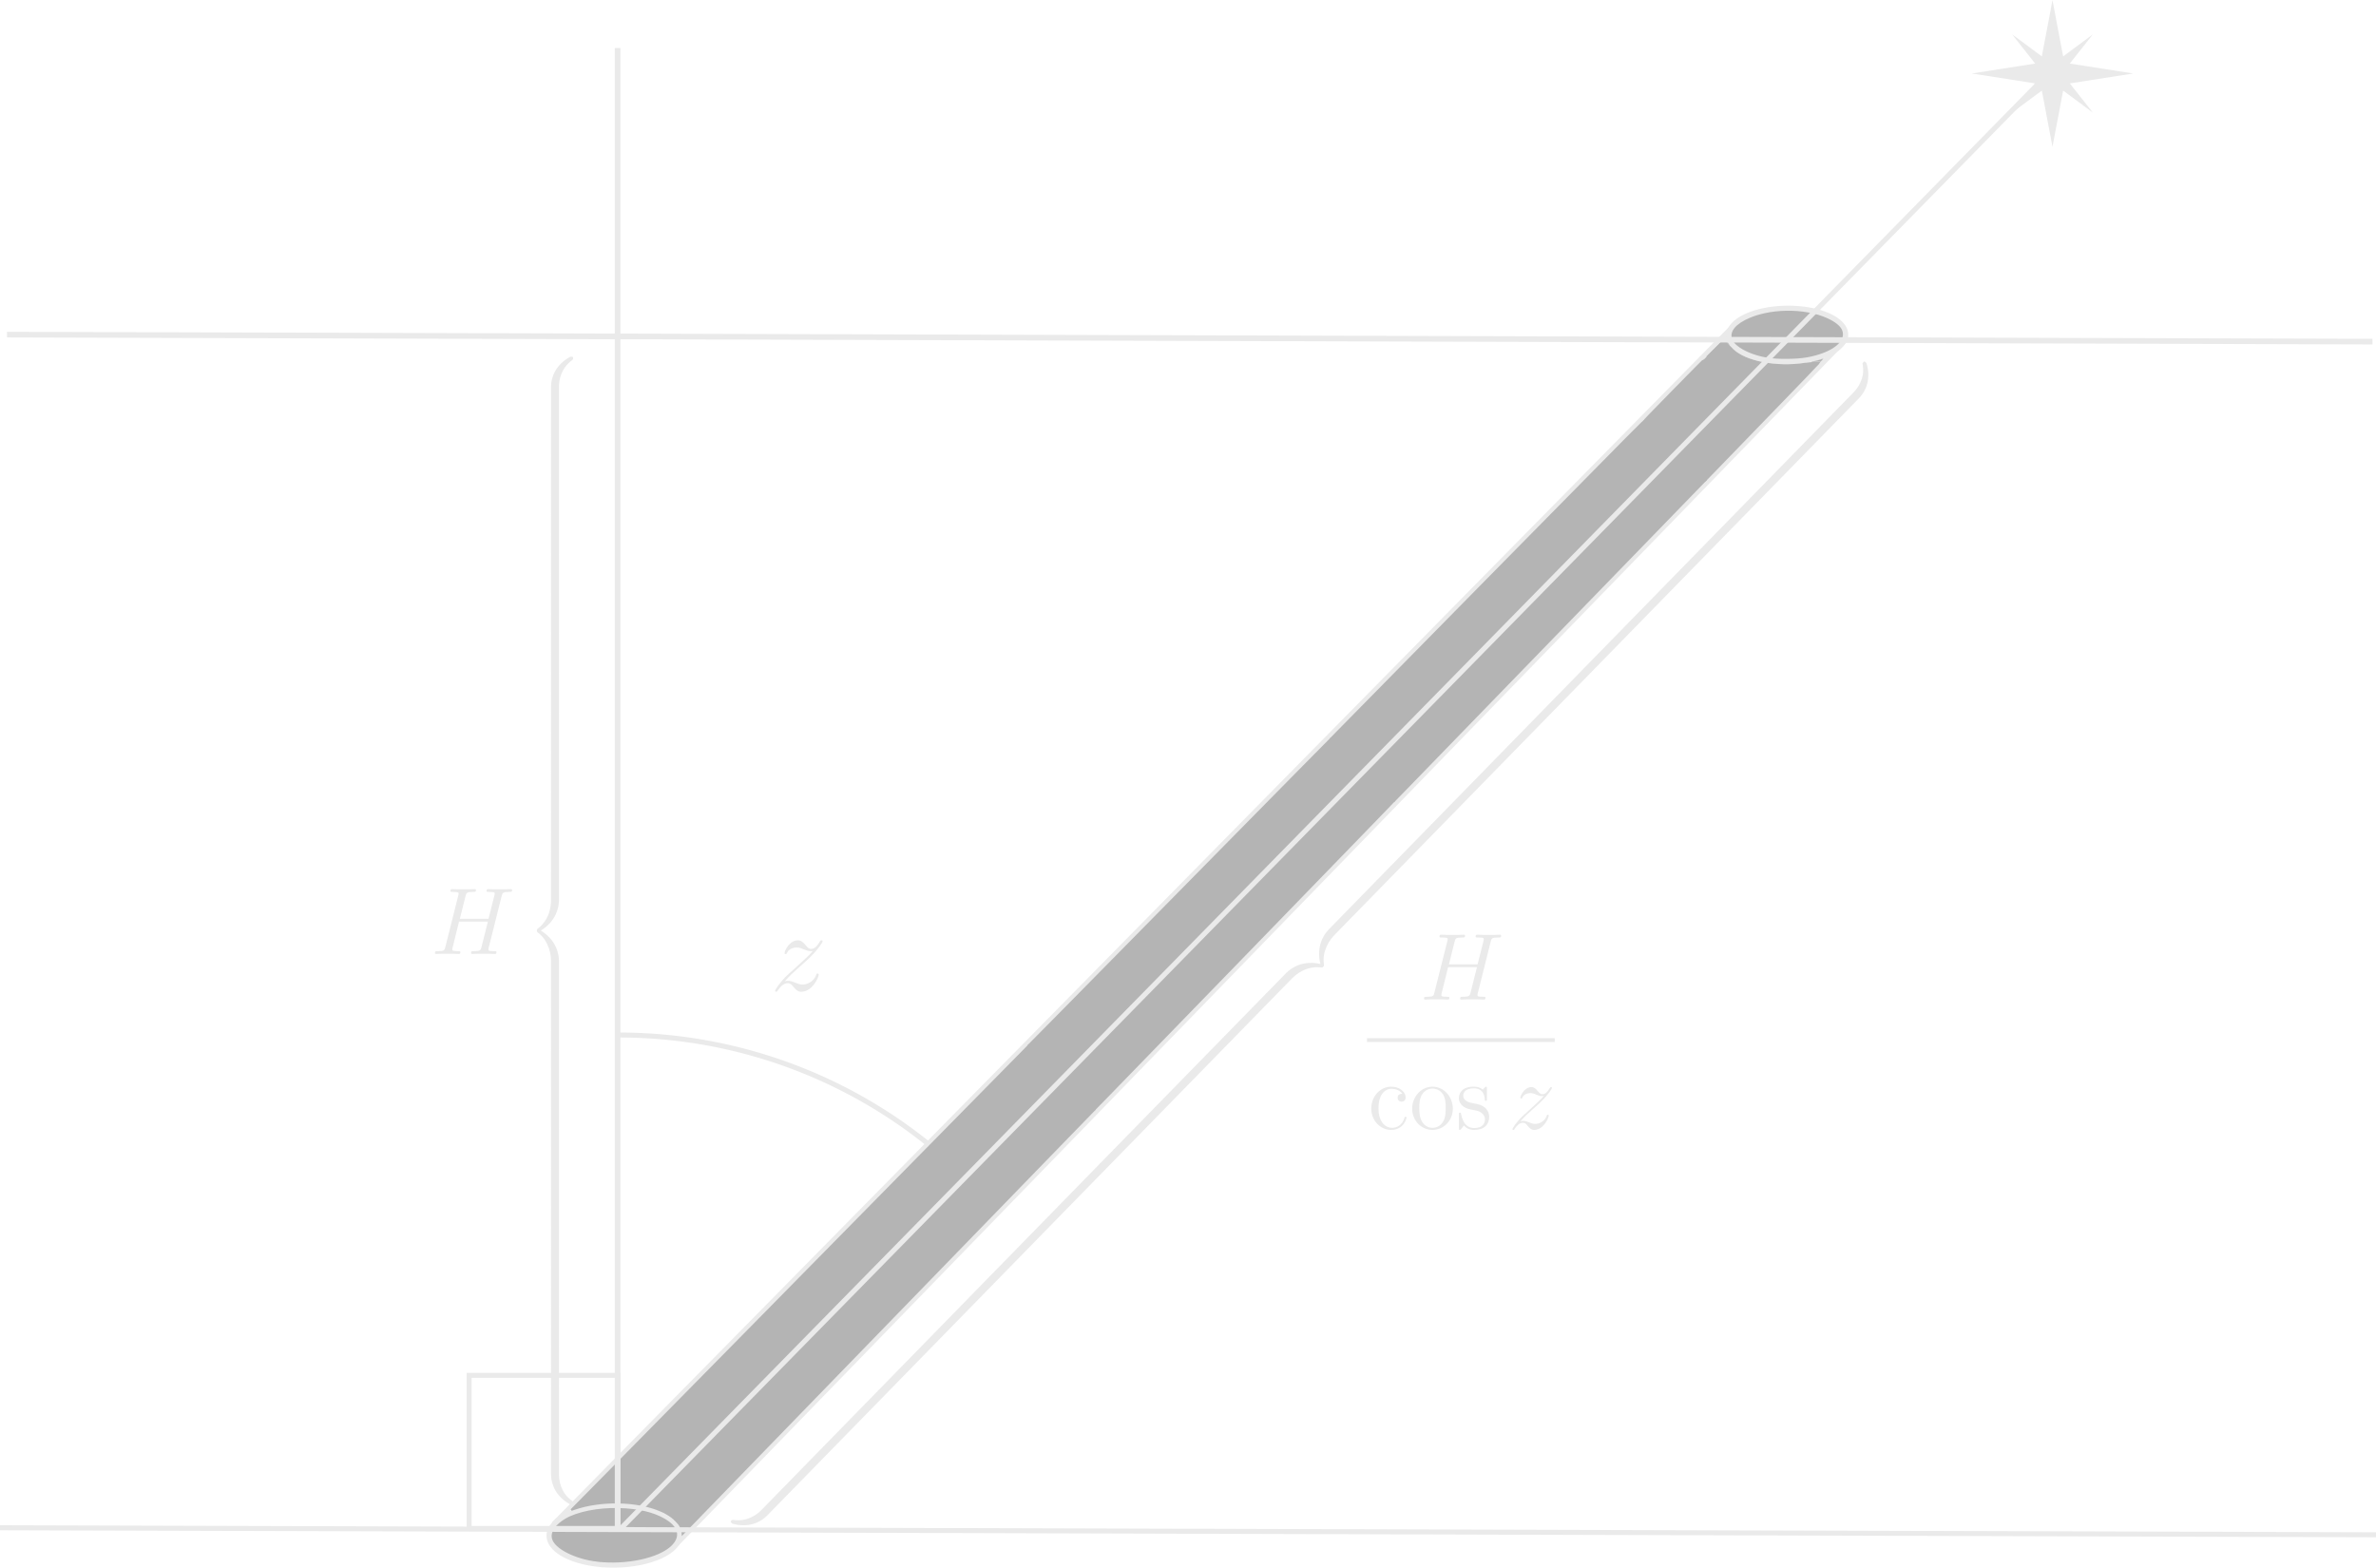 <?xml version="1.0" encoding="UTF-8" standalone="no"?>
<!-- Created with Inkscape (http://www.inkscape.org/) -->

<svg
   width="126.66mm"
   height="83.577mm"
   viewBox="0 0 126.66 83.577"
   version="1.1"
   id="svg1"
   xml:space="preserve"
   sodipodi:docname="extinction.svg"
   inkscape:version="1.4.2 (ebf0e940d0, 2025-05-08)"
   xmlns:inkscape="http://www.inkscape.org/namespaces/inkscape"
   xmlns:sodipodi="http://sodipodi.sourceforge.net/DTD/sodipodi-0.dtd"
   xmlns="http://www.w3.org/2000/svg"
   xmlns:svg="http://www.w3.org/2000/svg"><sodipodi:namedview
     id="namedview1"
     pagecolor="#505050"
     bordercolor="#ffffff"
     borderopacity="1"
     inkscape:showpageshadow="0"
     inkscape:pageopacity="0"
     inkscape:pagecheckerboard="1"
     inkscape:deskcolor="#505050"
     inkscape:document-units="mm"
     inkscape:zoom="2.080573"
     inkscape:cx="239.35714"
     inkscape:cy="158.12952"
     inkscape:window-width="1920"
     inkscape:window-height="1011"
     inkscape:window-x="0"
     inkscape:window-y="0"
     inkscape:window-maximized="1"
     inkscape:current-layer="layer1" /><defs
     id="defs1" /><g
     id="layer1"
     transform="translate(-34.611,-45.957)"><ellipse
       style="fill:none;stroke:#eaeaea;stroke-width:0.323;stroke-dasharray:none;stroke-opacity:1"
       id="path1"
       cx="66.135"
       cy="128.445"
       rx="3.461"
       ry="1.57"
       transform="rotate(-0.551)" /><path
       style="fill:none;stroke:#eaeaea;stroke-width:0.265;stroke-opacity:1"
       d="M 70.709,128.238 132.893,64.167"
       id="path2" /><path
       style="fill:none;stroke:#eaeaea;stroke-width:0.266;stroke-opacity:1"
       d="M 64.131,127.211 126.941,63.415"
       id="path22" /><ellipse
       style="fill:none;stroke:#eaeaea;stroke-width:0.323;stroke-dasharray:none;stroke-opacity:1"
       id="ellipse22"
       cx="129.266"
       cy="65.063"
       rx="3.088"
       ry="1.402"
       transform="rotate(-0.551)" /><path
       style="fill:#b4b4b4;fill-opacity:1;stroke:#b4b4b4;stroke-width:0.157;stroke-dasharray:none;stroke-opacity:1"
       d="m 128.821,64.948 c -0.748,-0.124 -1.451,-0.446 -1.71,-0.782 -0.276,-0.359 -0.069,-0.751 0.571,-1.082 1.183,-0.61 3.104,-0.647 4.327,-0.082 0.384,0.178 0.644,0.385 0.728,0.583 0.23,0.541 -0.542,1.117 -1.807,1.346 -0.548,0.099 -1.563,0.108 -2.108,0.017 z"
       id="path24" /><path
       style="fill:#b4b4b4;fill-opacity:1;stroke:#b4b4b4;stroke-width:0.157;stroke-dasharray:none;stroke-opacity:1"
       d="m 66.457,129.139 c -1.163,-0.137 -2.233,-0.679 -2.351,-1.19 -0.069,-0.3 0.186,-0.661 0.673,-0.953 0.613,-0.367 1.732,-0.59 2.821,-0.561 1.018,0.027 1.823,0.215 2.421,0.567 0.672,0.395 0.79,0.853 0.337,1.301 -0.654,0.647 -2.374,1.015 -3.902,0.835 z"
       id="path25" /><path
       style="fill:#b4b4b4;fill-opacity:1;stroke:#b4b4b4;stroke-width:0.01;stroke-dasharray:none;stroke-opacity:1"
       d="m 131.628,65.272 c -3e-5,-0.003 0.007,-0.013 0.016,-0.022 l 0.015,-0.017 -0.017,3.21e-4 c -0.01,1.11e-4 -0.113,0.005 -0.23,0.011 -0.117,0.006 -0.223,0.011 -0.234,0.01 -0.011,1.19e-4 0.025,-0.011 0.082,-0.024 0.178,-0.041 0.332,-0.084 0.483,-0.134 0.04,-0.013 0.073,-0.023 0.074,-0.022 0.001,0.001 -0.041,0.047 -0.093,0.102 -0.052,0.055 -0.095,0.097 -0.095,0.095 z"
       id="path55" /><path
       style="fill:#b4b4b4;fill-opacity:1;stroke:#b4b4b4;stroke-width:0.01;stroke-dasharray:none;stroke-opacity:1"
       d="m 131.456,65.455 c 1.7e-4,-5.39e-4 0.037,-0.042 0.081,-0.093 l 0.081,-0.092 7.8e-4,0.006 7.7e-4,0.006 -0.082,0.086 c -0.045,0.047 -0.082,0.086 -0.082,0.086 -2.4e-4,2e-6 -2.6e-4,-2.59e-4 -1.3e-4,-7.91e-4 z"
       id="path57" /><path
       style="fill:#b4b4b4;fill-opacity:1;stroke:#b4b4b4;stroke-width:5e-05;stroke-dasharray:none;stroke-opacity:1"
       d="m 125.503,65.068 c 6.9e-4,-0.002 0.238,-0.245 0.568,-0.579 0.537,-0.547 0.567,-0.576 0.567,-0.572 0.01,0.105 0.042,0.211 0.094,0.314 0.007,0.014 0.013,0.027 0.013,0.027 -1.5e-4,1.23e-4 -0.05,-0.049 -0.11,-0.109 -0.061,-0.06 -0.11,-0.11 -0.111,-0.109 -7.9e-4,2.77e-4 -0.67,0.677 -0.935,0.945 -0.052,0.053 -0.087,0.087 -0.087,0.086 z"
       id="path58" /><rect
       style="fill:#b4b4b4;fill-opacity:1;stroke:#b4b4b4;stroke-width:0.2;stroke-dasharray:none;stroke-opacity:1"
       id="rect66"
       width="83.759"
       height="4.329"
       x="-41.224"
       y="135.292"
       transform="rotate(-45.599)" /><path
       style="fill:#b4b4b4;fill-opacity:1;stroke:#b4b4b4;stroke-width:0.1;stroke-dasharray:none;stroke-opacity:1"
       d="m 69.831,126.492 c -1.251,-0.543 -3.2,-0.578 -4.617,-0.085 l -0.146,0.051 1.56,-1.58 c 0.858,-0.869 4.417,-4.482 7.909,-8.03 3.492,-3.548 8.277,-8.41 10.634,-10.804 l 4.286,-4.354 0.072,0.071 0.072,0.071 -10.979,11.211 -10.979,11.211 1.166,1.15 1.166,1.15 z"
       id="path67" /><path
       style="fill:#b4b4b4;fill-opacity:1;stroke:#b4b4b4;stroke-width:0.1;stroke-dasharray:none;stroke-opacity:1"
       d="m 70.993,127.672 c -0.007,-0.096 -0.033,-0.185 -0.088,-0.304 l -0.05,-0.108 10.944,-11.176 10.944,-11.176 0.106,0.104 0.106,0.104 -2.701,2.78 c -3.584,3.689 -16.997,17.507 -18.26,18.811 l -0.996,1.029 z"
       id="path68" /><path
       style="fill:#b4b4b4;fill-opacity:1;stroke:#b4b4b4;stroke-width:0.1;stroke-dasharray:none;stroke-opacity:1"
       d="m 70.828,127.235 c -0.007,-0.016 -0.079,-0.099 -0.16,-0.185 -0.161,-0.169 -0.31,-0.284 -0.536,-0.41 l -0.127,-0.071 -1.175,-1.157 -1.175,-1.157 0.063,-0.065 0.063,-0.065 1.565,1.533 1.565,1.533 -0.036,0.037 c -0.03,0.03 -0.038,0.032 -0.048,0.007 z"
       id="path69" /><path
       style="fill:#b4b4b4;fill-opacity:1;stroke:#b4b4b4;stroke-width:0.1;stroke-dasharray:none;stroke-opacity:1"
       d="m 89.53,101.748 -0.072,-0.071 1.671,-1.691 c 0.919,-0.93 3.792,-3.847 6.385,-6.483 2.593,-2.635 5.464,-5.55 6.38,-6.477 l 1.665,-1.685 0.046,0.045 0.046,0.045 -8.024,8.194 -8.024,8.194 z"
       id="path70" /><path
       style="fill:#b4b4b4;fill-opacity:1;stroke:#b4b4b4;stroke-width:0.1;stroke-dasharray:none;stroke-opacity:1"
       d="m 92.851,105.001 -0.106,-0.104 8.024,-8.194 8.024,-8.194 0.07,0.068 0.07,0.068 -0.944,0.979 c -1.053,1.092 -13.758,14.182 -14.535,14.975 l -0.495,0.505 z"
       id="path71" /><path
       style="fill:#b4b4b4;fill-opacity:1;stroke:#b4b4b4;stroke-width:0.1;stroke-dasharray:none;stroke-opacity:1"
       d="m 108.875,88.567 -0.071,-0.069 8.325,-8.501 8.325,-8.501 0.034,0.033 0.034,0.033 -1.742,1.795 c -8.519,8.779 -14.245,14.679 -14.512,14.952 l -0.321,0.328 z"
       id="path72" /><path
       style="fill:#b4b4b4;fill-opacity:1;stroke:#b4b4b4;stroke-width:0.1;stroke-dasharray:none;stroke-opacity:1"
       d="m 105.614,85.374 -0.047,-0.046 0.251,-0.257 c 0.954,-0.976 14.701,-14.937 15.478,-15.719 0.939,-0.945 0.971,-0.976 0.993,-0.955 0.022,0.021 -0.165,0.213 -8.302,8.522 l -8.325,8.501 z"
       id="path73" /><path
       style="fill:#b4b4b4;fill-opacity:1;stroke:#b4b4b4;stroke-width:3.12473e-06;stroke-dasharray:none;stroke-opacity:1"
       d="m 120.581,70.185 c 0.862,-0.887 2.528,-2.588 3.702,-3.781 1.649,-1.674 1.292,-1.307 -1.568,1.613 -2.129,2.174 -3.036,3.095 -2.135,2.168 z"
       id="path75" /><path
       style="fill:#b4b4b4;fill-opacity:1;stroke:#b4b4b4;stroke-width:0.1;stroke-dasharray:none;stroke-opacity:1"
       d="m 125.499,71.519 -0.035,-0.034 2.034,-2.077 2.034,-2.077 -1.57,-1.537 -1.57,-1.537 -1.458,1.473 c -0.802,0.81 -1.723,1.744 -2.047,2.074 -0.513,0.524 -0.592,0.6 -0.613,0.591 -0.021,-0.01 0.159,-0.198 1.584,-1.653 1.065,-1.087 1.613,-1.639 1.621,-1.631 0.007,0.007 0.157,-0.137 0.424,-0.409 0.227,-0.231 0.456,-0.458 0.509,-0.504 l 0.097,-0.084 0.163,0.178 c 0.09,0.098 0.222,0.236 0.293,0.306 0.675,0.662 2.337,0.985 3.864,0.752 0.134,-0.02 0.354,-0.042 0.488,-0.047 l 0.244,-0.01 -0.041,0.06 c -0.022,0.033 -0.926,0.973 -2.007,2.089 -1.082,1.116 -2.42,2.498 -2.974,3.071 l -1.009,1.041 z"
       id="path76" /><path
       style="fill:#b4b4b4;fill-opacity:1;stroke:#b4b4b4;stroke-width:0.002;stroke-dasharray:none;stroke-opacity:1"
       d="m 126.674,64.187 c -0.005,-0.005 -0.008,-0.008 -0.003,-0.006 0.003,0.002 0.008,0.006 0.011,0.01 0.002,0.004 -7.2e-4,0.002 -0.006,-0.004 z"
       id="path77" /><path
       style="fill:#b4b4b4;fill-opacity:1;stroke:#b4b4b4;stroke-width:0.01;stroke-dasharray:none;stroke-opacity:1"
       d="m 126.759,64.304 c -0.075,-0.079 -0.238,-0.259 -0.238,-0.262 -2e-5,-0.002 0.051,0.047 0.113,0.108 l 0.113,0.111 0.025,0.042 0.025,0.042 z"
       id="path78" /><path
       style="fill:none;fill-opacity:1;stroke:#eaeaea;stroke-width:0.3;stroke-dasharray:none;stroke-opacity:1"
       d="M 67.534,48.518 V 127.496"
       id="path79" /><path
       style="fill:none;fill-opacity:1;stroke:#eaeaea;stroke-width:0.3;stroke-dasharray:none;stroke-opacity:1"
       d="M 34.986,63.797 161.083,64.171"
       id="path80" /><path
       style="fill:none;fill-opacity:1;stroke:#eaeaea;stroke-width:0.269;stroke-dasharray:none;stroke-opacity:1"
       d="M 67.637,127.519 144.013,49.662"
       id="path81" /><path
       style="fill:none;fill-opacity:1;stroke:#eaeaea;stroke-width:0.266;stroke-dasharray:none;stroke-opacity:1"
       d="m 34.611,127.407 126.659,0.374"
       id="path82" /><path
       style="fill:none;fill-opacity:1;stroke:#eaeaea;stroke-width:0.266;stroke-dasharray:none;stroke-opacity:1"
       id="path83"
       d="m 67.56,101.137 a 26.326,26.326 0 0 1 16.574,5.839" /><rect
       style="fill:none;fill-opacity:1;stroke:#eaeaea;stroke-width:0.266;stroke-dasharray:none;stroke-opacity:1"
       id="rect83"
       width="7.931"
       height="8.162"
       x="59.62"
       y="119.282"
       ry="0" /><g
       transform="translate(63.188,64.975)"
       id="g84"
       style="fill:#eaeaea;fill-opacity:1"><g
   fill="#EAEAEA"
   fill-opacity="1"
   id="g5-1"
   transform="matrix(0.353,0,0,0.353,-65.15,-1.604)"
   style="fill:#eaeaea;fill-opacity:1">
    <g
   id="use4-1"
   transform="translate(182.991,4.531)"
   style="fill:#eaeaea;fill-opacity:1">
      <path
   d="M 5.031,4.516 C 5.031,3.703 5.25,1.797 7.016,0.531 7.141,0.438 7.156,0.422 7.156,0.25 7.156,0.016 7.141,0.016 6.891,0.016 h -0.156 c -2.141,1.156 -2.906,3.031 -2.906,4.5 v 4.281 c 0,0.266 0.016,0.281 0.281,0.281 H 4.75 c 0.266,0 0.281,-0.016 0.281,-0.281 z m 0,0"
   id="path53"
   style="fill:#eaeaea;fill-opacity:1" />
    </g>
  </g>
  <g
   fill="#EAEAEA"
   fill-opacity="1"
   id="g6-1"
   transform="matrix(0.353,0,0,0.353,-65.15,-1.604)"
   style="fill:#eaeaea;fill-opacity:1">
    <g
   id="use5-1"
   transform="translate(182.991,13.497)"
   style="fill:#eaeaea;fill-opacity:1">
      <path
   d="M 5.031,0.172 C 5.031,-0.094 5.016,-0.094 4.75,-0.094 H 4.109 c -0.266,0 -0.281,0 -0.281,0.266 v 2.656 c 0,0.25 0.016,0.266 0.281,0.266 H 4.75 c 0.266,0 0.281,-0.016 0.281,-0.266 z m 0,0"
   id="path54"
   style="fill:#eaeaea;fill-opacity:1" />
    </g>
  </g>
  <g
   fill="#EAEAEA"
   fill-opacity="1"
   id="g7-1"
   transform="matrix(0.353,0,0,0.353,-65.15,-1.604)"
   style="fill:#eaeaea;fill-opacity:1">
    <g
   id="use6-1"
   transform="translate(182.991,16.486)"
   style="fill:#eaeaea;fill-opacity:1">
      <path
   d="M 5.031,0.172 C 5.031,-0.094 5.016,-0.094 4.75,-0.094 H 4.109 c -0.266,0 -0.281,0 -0.281,0.266 v 2.656 c 0,0.25 0.016,0.266 0.281,0.266 H 4.75 c 0.266,0 0.281,-0.016 0.281,-0.266 z m 0,0"
   id="path55-1"
   style="fill:#eaeaea;fill-opacity:1" />
    </g>
  </g>
  <g
   fill="#EAEAEA"
   fill-opacity="1"
   id="g8-1"
   transform="matrix(0.353,0,0,0.353,-65.15,-1.604)"
   style="fill:#eaeaea;fill-opacity:1">
    <g
   id="use7-1"
   transform="translate(182.991,19.475)"
   style="fill:#eaeaea;fill-opacity:1">
      <path
   d="M 5.031,0.172 C 5.031,-0.094 5.016,-0.094 4.75,-0.094 H 4.109 c -0.266,0 -0.281,0 -0.281,0.266 v 2.656 c 0,0.25 0.016,0.266 0.281,0.266 H 4.75 c 0.266,0 0.281,-0.016 0.281,-0.266 z m 0,0"
   id="path56-1"
   style="fill:#eaeaea;fill-opacity:1" />
    </g>
  </g>
  <g
   fill="#EAEAEA"
   fill-opacity="1"
   id="g9-1"
   transform="matrix(0.353,0,0,0.353,-65.15,-1.604)"
   style="fill:#eaeaea;fill-opacity:1">
    <g
   id="use8-1"
   transform="translate(182.991,22.464)"
   style="fill:#eaeaea;fill-opacity:1">
      <path
   d="M 5.031,0.172 C 5.031,-0.094 5.016,-0.094 4.75,-0.094 H 4.109 c -0.266,0 -0.281,0 -0.281,0.266 v 2.656 c 0,0.25 0.016,0.266 0.281,0.266 H 4.75 c 0.266,0 0.281,-0.016 0.281,-0.266 z m 0,0"
   id="path57-1"
   style="fill:#eaeaea;fill-opacity:1" />
    </g>
  </g>
  <g
   fill="#EAEAEA"
   fill-opacity="1"
   id="g10-1"
   transform="matrix(0.353,0,0,0.353,-65.15,-1.604)"
   style="fill:#eaeaea;fill-opacity:1">
    <g
   id="use9-1"
   transform="translate(182.991,25.453)"
   style="fill:#eaeaea;fill-opacity:1">
      <path
   d="M 5.031,0.172 C 5.031,-0.094 5.016,-0.094 4.75,-0.094 H 4.109 c -0.266,0 -0.281,0 -0.281,0.266 v 2.656 c 0,0.25 0.016,0.266 0.281,0.266 H 4.75 c 0.266,0 0.281,-0.016 0.281,-0.266 z m 0,0"
   id="path58-1"
   style="fill:#eaeaea;fill-opacity:1" />
    </g>
  </g>
  <g
   fill="#EAEAEA"
   fill-opacity="1"
   id="g11-1"
   transform="matrix(0.353,0,0,0.353,-65.15,-1.604)"
   style="fill:#eaeaea;fill-opacity:1">
    <g
   id="use10-1"
   transform="translate(182.991,28.441)"
   style="fill:#eaeaea;fill-opacity:1">
      <path
   d="M 5.031,0.172 C 5.031,-0.094 5.016,-0.094 4.75,-0.094 H 4.109 c -0.266,0 -0.281,0 -0.281,0.266 v 2.656 c 0,0.25 0.016,0.266 0.281,0.266 H 4.75 c 0.266,0 0.281,-0.016 0.281,-0.266 z m 0,0"
   id="path59"
   style="fill:#eaeaea;fill-opacity:1" />
    </g>
  </g>
  <g
   fill="#EAEAEA"
   fill-opacity="1"
   id="g12-1"
   transform="matrix(0.353,0,0,0.353,-65.15,-1.604)"
   style="fill:#eaeaea;fill-opacity:1">
    <g
   id="use11-1"
   transform="translate(182.991,31.43)"
   style="fill:#eaeaea;fill-opacity:1">
      <path
   d="M 5.031,0.172 C 5.031,-0.094 5.016,-0.094 4.75,-0.094 H 4.109 c -0.266,0 -0.281,0 -0.281,0.266 v 2.656 c 0,0.25 0.016,0.266 0.281,0.266 H 4.75 c 0.266,0 0.281,-0.016 0.281,-0.266 z m 0,0"
   id="path60"
   style="fill:#eaeaea;fill-opacity:1" />
    </g>
  </g>
  <g
   fill="#EAEAEA"
   fill-opacity="1"
   id="g13-1"
   transform="matrix(0.353,0,0,0.353,-65.15,-1.604)"
   style="fill:#eaeaea;fill-opacity:1">
    <g
   id="use12-1"
   transform="translate(182.991,34.419)"
   style="fill:#eaeaea;fill-opacity:1">
      <path
   d="M 5.031,0.172 C 5.031,-0.094 5.016,-0.094 4.75,-0.094 H 4.109 c -0.266,0 -0.281,0 -0.281,0.266 v 2.656 c 0,0.25 0.016,0.266 0.281,0.266 H 4.75 c 0.266,0 0.281,-0.016 0.281,-0.266 z m 0,0"
   id="path61"
   style="fill:#eaeaea;fill-opacity:1" />
    </g>
  </g>
  <g
   fill="#EAEAEA"
   fill-opacity="1"
   id="g14-1"
   transform="matrix(0.353,0,0,0.353,-65.15,-1.604)"
   style="fill:#eaeaea;fill-opacity:1">
    <g
   id="use13-1"
   transform="translate(182.991,37.408)"
   style="fill:#eaeaea;fill-opacity:1">
      <path
   d="M 5.031,0.172 C 5.031,-0.094 5.016,-0.094 4.75,-0.094 H 4.109 c -0.266,0 -0.281,0 -0.281,0.266 v 2.656 c 0,0.25 0.016,0.266 0.281,0.266 H 4.75 c 0.266,0 0.281,-0.016 0.281,-0.266 z m 0,0"
   id="path62"
   style="fill:#eaeaea;fill-opacity:1" />
    </g>
  </g>
  <g
   fill="#EAEAEA"
   fill-opacity="1"
   id="g15-1"
   transform="matrix(0.353,0,0,0.353,-65.15,-1.604)"
   style="fill:#eaeaea;fill-opacity:1">
    <g
   id="use14-1"
   transform="translate(182.991,40.397)"
   style="fill:#eaeaea;fill-opacity:1">
      <path
   d="M 5.031,0.172 C 5.031,-0.094 5.016,-0.094 4.75,-0.094 H 4.109 c -0.266,0 -0.281,0 -0.281,0.266 v 2.656 c 0,0.25 0.016,0.266 0.281,0.266 H 4.75 c 0.266,0 0.281,-0.016 0.281,-0.266 z m 0,0"
   id="path63-1"
   style="fill:#eaeaea;fill-opacity:1" />
    </g>
  </g>
  <g
   fill="#EAEAEA"
   fill-opacity="1"
   id="g16-1"
   transform="matrix(0.353,0,0,0.353,-65.15,-1.604)"
   style="fill:#eaeaea;fill-opacity:1">
    <g
   id="use15-1"
   transform="translate(182.991,43.385)"
   style="fill:#eaeaea;fill-opacity:1">
      <path
   d="M 5.031,0.172 C 5.031,-0.094 5.016,-0.094 4.75,-0.094 H 4.109 c -0.266,0 -0.281,0 -0.281,0.266 v 2.656 c 0,0.25 0.016,0.266 0.281,0.266 H 4.75 c 0.266,0 0.281,-0.016 0.281,-0.266 z m 0,0"
   id="path64"
   style="fill:#eaeaea;fill-opacity:1" />
    </g>
  </g>
  <g
   fill="#EAEAEA"
   fill-opacity="1"
   id="g17-1"
   transform="matrix(0.353,0,0,0.353,-65.15,-1.604)"
   style="fill:#eaeaea;fill-opacity:1">
    <g
   id="use16-1"
   transform="translate(182.991,46.374)"
   style="fill:#eaeaea;fill-opacity:1">
      <path
   d="M 5.031,0.172 C 5.031,-0.094 5.016,-0.094 4.75,-0.094 H 4.109 c -0.266,0 -0.281,0 -0.281,0.266 v 2.656 c 0,0.25 0.016,0.266 0.281,0.266 H 4.75 c 0.266,0 0.281,-0.016 0.281,-0.266 z m 0,0"
   id="path65"
   style="fill:#eaeaea;fill-opacity:1" />
    </g>
  </g>
  <g
   fill="#EAEAEA"
   fill-opacity="1"
   id="g18-1"
   transform="matrix(0.353,0,0,0.353,-65.15,-1.604)"
   style="fill:#eaeaea;fill-opacity:1">
    <g
   id="use17-1"
   transform="translate(182.991,49.363)"
   style="fill:#eaeaea;fill-opacity:1">
      <path
   d="M 5.031,0.172 C 5.031,-0.094 5.016,-0.094 4.75,-0.094 H 4.109 c -0.266,0 -0.281,0 -0.281,0.266 v 2.656 c 0,0.25 0.016,0.266 0.281,0.266 H 4.75 c 0.266,0 0.281,-0.016 0.281,-0.266 z m 0,0"
   id="path66"
   style="fill:#eaeaea;fill-opacity:1" />
    </g>
  </g>
  <g
   fill="#EAEAEA"
   fill-opacity="1"
   id="g19-1"
   transform="matrix(0.353,0,0,0.353,-65.15,-1.604)"
   style="fill:#eaeaea;fill-opacity:1">
    <g
   id="use18-1"
   transform="translate(182.991,52.352)"
   style="fill:#eaeaea;fill-opacity:1">
      <path
   d="M 5.031,0.172 C 5.031,-0.094 5.016,-0.094 4.75,-0.094 H 4.109 c -0.266,0 -0.281,0 -0.281,0.266 v 2.656 c 0,0.25 0.016,0.266 0.281,0.266 H 4.75 c 0.266,0 0.281,-0.016 0.281,-0.266 z m 0,0"
   id="path67-1"
   style="fill:#eaeaea;fill-opacity:1" />
    </g>
  </g>
  <g
   fill="#EAEAEA"
   fill-opacity="1"
   id="g20-1"
   transform="matrix(0.353,0,0,0.353,-65.15,-1.604)"
   style="fill:#eaeaea;fill-opacity:1">
    <g
   id="use19-1"
   transform="translate(182.991,55.341)"
   style="fill:#eaeaea;fill-opacity:1">
      <path
   d="M 5.031,0.172 C 5.031,-0.094 5.016,-0.094 4.75,-0.094 H 4.109 c -0.266,0 -0.281,0 -0.281,0.266 v 2.656 c 0,0.25 0.016,0.266 0.281,0.266 H 4.75 c 0.266,0 0.281,-0.016 0.281,-0.266 z m 0,0"
   id="path68-1"
   style="fill:#eaeaea;fill-opacity:1" />
    </g>
  </g>
  <g
   fill="#EAEAEA"
   fill-opacity="1"
   id="g21-1"
   transform="matrix(0.353,0,0,0.353,-65.15,-1.604)"
   style="fill:#eaeaea;fill-opacity:1">
    <g
   id="use20-1"
   transform="translate(182.991,58.33)"
   style="fill:#eaeaea;fill-opacity:1">
      <path
   d="M 5.031,0.172 C 5.031,-0.094 5.016,-0.094 4.75,-0.094 H 4.109 c -0.266,0 -0.281,0 -0.281,0.266 v 2.656 c 0,0.25 0.016,0.266 0.281,0.266 H 4.75 c 0.266,0 0.281,-0.016 0.281,-0.266 z m 0,0"
   id="path69-1-1"
   style="fill:#eaeaea;fill-opacity:1" />
    </g>
  </g>
  <g
   fill="#EAEAEA"
   fill-opacity="1"
   id="g22-1"
   transform="matrix(0.353,0,0,0.353,-65.15,-1.604)"
   style="fill:#eaeaea;fill-opacity:1">
    <g
   id="use21-1"
   transform="translate(182.991,61.318)"
   style="fill:#eaeaea;fill-opacity:1">
      <path
   d="M 5.031,0.172 C 5.031,-0.094 5.016,-0.094 4.75,-0.094 H 4.109 c -0.266,0 -0.281,0 -0.281,0.266 v 2.656 c 0,0.25 0.016,0.266 0.281,0.266 H 4.75 c 0.266,0 0.281,-0.016 0.281,-0.266 z m 0,0"
   id="path70-1-1"
   style="fill:#eaeaea;fill-opacity:1" />
    </g>
  </g>
  <g
   fill="#EAEAEA"
   fill-opacity="1"
   id="g23-1"
   transform="matrix(0.353,0,0,0.353,-65.15,-1.604)"
   style="fill:#eaeaea;fill-opacity:1">
    <g
   id="use22-1"
   transform="translate(182.991,64.307)"
   style="fill:#eaeaea;fill-opacity:1">
      <path
   d="M 5.031,0.172 C 5.031,-0.094 5.016,-0.094 4.75,-0.094 H 4.109 c -0.266,0 -0.281,0 -0.281,0.266 v 2.656 c 0,0.25 0.016,0.266 0.281,0.266 H 4.75 c 0.266,0 0.281,-0.016 0.281,-0.266 z m 0,0"
   id="path71-1-1"
   style="fill:#eaeaea;fill-opacity:1" />
    </g>
  </g>
  <g
   fill="#EAEAEA"
   fill-opacity="1"
   id="g24-1"
   transform="matrix(0.353,0,0,0.353,-65.15,-1.604)"
   style="fill:#eaeaea;fill-opacity:1">
    <g
   id="use23-1"
   transform="translate(182.991,67.296)"
   style="fill:#eaeaea;fill-opacity:1">
      <path
   d="M 5.031,0.172 C 5.031,-0.094 5.016,-0.094 4.75,-0.094 H 4.109 c -0.266,0 -0.281,0 -0.281,0.266 v 2.656 c 0,0.25 0.016,0.266 0.281,0.266 H 4.75 c 0.266,0 0.281,-0.016 0.281,-0.266 z m 0,0"
   id="path72-1-1"
   style="fill:#eaeaea;fill-opacity:1" />
    </g>
  </g>
  <g
   fill="#EAEAEA"
   fill-opacity="1"
   id="g25-1"
   transform="matrix(0.353,0,0,0.353,-65.15,-1.604)"
   style="fill:#eaeaea;fill-opacity:1">
    <g
   id="use24-1"
   transform="translate(182.991,70.285)"
   style="fill:#eaeaea;fill-opacity:1">
      <path
   d="M 5.031,0.172 C 5.031,-0.094 5.016,-0.094 4.75,-0.094 H 4.109 c -0.266,0 -0.281,0 -0.281,0.266 v 2.656 c 0,0.25 0.016,0.266 0.281,0.266 H 4.75 c 0.266,0 0.281,-0.016 0.281,-0.266 z m 0,0"
   id="path73-1-1"
   style="fill:#eaeaea;fill-opacity:1" />
    </g>
  </g>
  <g
   fill="#EAEAEA"
   fill-opacity="1"
   id="g26-1"
   transform="matrix(0.353,0,0,0.353,-65.15,-1.604)"
   style="fill:#eaeaea;fill-opacity:1">
    <g
   id="use25-1"
   transform="translate(182.991,73.274)"
   style="fill:#eaeaea;fill-opacity:1">
      <path
   d="M 5.031,0.172 C 5.031,-0.094 5.016,-0.094 4.75,-0.094 H 4.109 c -0.266,0 -0.281,0 -0.281,0.266 v 2.656 c 0,0.25 0.016,0.266 0.281,0.266 H 4.75 c 0.266,0 0.281,-0.016 0.281,-0.266 z m 0,0"
   id="path74-1-1"
   style="fill:#eaeaea;fill-opacity:1" />
    </g>
  </g>
  <g
   fill="#EAEAEA"
   fill-opacity="1"
   id="g27-1"
   transform="matrix(0.353,0,0,0.353,-65.15,-1.604)"
   style="fill:#eaeaea;fill-opacity:1">
    <g
   id="use26-1"
   transform="translate(182.991,76.263)"
   style="fill:#eaeaea;fill-opacity:1">
      <path
   d="M 5.031,0.172 C 5.031,-0.094 5.016,-0.094 4.75,-0.094 H 4.109 c -0.266,0 -0.281,0 -0.281,0.266 v 2.656 c 0,0.25 0.016,0.266 0.281,0.266 H 4.75 c 0.266,0 0.281,-0.016 0.281,-0.266 z m 0,0"
   id="path75-1-1"
   style="fill:#eaeaea;fill-opacity:1" />
    </g>
  </g>
  <g
   fill="#EAEAEA"
   fill-opacity="1"
   id="g28-1"
   transform="matrix(0.353,0,0,0.353,-65.15,-1.604)"
   style="fill:#eaeaea;fill-opacity:1">
    <g
   id="use27-1"
   transform="translate(182.991,79.251)"
   style="fill:#eaeaea;fill-opacity:1">
      <path
   d="M 5.031,0.172 C 5.031,-0.094 5.016,-0.094 4.75,-0.094 H 4.109 c -0.266,0 -0.281,0 -0.281,0.266 v 2.656 c 0,0.25 0.016,0.266 0.281,0.266 H 4.75 c 0.266,0 0.281,-0.016 0.281,-0.266 z m 0,0"
   id="path76-1-1"
   style="fill:#eaeaea;fill-opacity:1" />
    </g>
  </g>
  <g
   fill="#EAEAEA"
   fill-opacity="1"
   id="g29-1"
   transform="matrix(0.353,0,0,0.353,-65.15,-1.604)"
   style="fill:#eaeaea;fill-opacity:1">
    <g
   id="use28-1"
   transform="translate(182.991,82.24)"
   style="fill:#eaeaea;fill-opacity:1">
      <path
   d="m 3.828,17.781 c 0,0.25 0.016,0.266 0.281,0.266 H 4.75 c 0.266,0 0.281,-0.016 0.281,-0.266 V 13.562 c 0,-1.203 -0.516,-3.234 -2.75,-4.594 2.25,-1.359 2.75,-3.422 2.75,-4.594 V 0.172 C 5.031,-0.094 5.016,-0.094 4.75,-0.094 H 4.109 c -0.266,0 -0.281,0 -0.281,0.266 v 4.219 c 0,0.828 -0.172,2.906 -2.016,4.297 -0.109,0.094 -0.125,0.109 -0.125,0.281 0,0.188 0.016,0.188 0.125,0.281 0.266,0.203 0.953,0.734 1.422,1.734 0.391,0.797 0.594,1.688 0.594,2.578 z m 0,0"
   id="path77-1-1"
   style="fill:#eaeaea;fill-opacity:1" />
    </g>
  </g>
  <g
   fill="#EAEAEA"
   fill-opacity="1"
   id="g30-1"
   transform="matrix(0.353,0,0,0.353,-65.15,-1.604)"
   style="fill:#eaeaea;fill-opacity:1">
    <g
   id="use29-1"
   transform="translate(182.991,100.173)"
   style="fill:#eaeaea;fill-opacity:1">
      <path
   d="M 5.031,0.172 C 5.031,-0.094 5.016,-0.094 4.75,-0.094 H 4.109 c -0.266,0 -0.281,0 -0.281,0.266 v 2.656 c 0,0.25 0.016,0.266 0.281,0.266 H 4.75 c 0.266,0 0.281,-0.016 0.281,-0.266 z m 0,0"
   id="path78-1-1"
   style="fill:#eaeaea;fill-opacity:1" />
    </g>
  </g>
  <g
   fill="#EAEAEA"
   fill-opacity="1"
   id="g31-1"
   transform="matrix(0.353,0,0,0.353,-65.15,-1.604)"
   style="fill:#eaeaea;fill-opacity:1">
    <g
   id="use30-1"
   transform="translate(182.991,103.162)"
   style="fill:#eaeaea;fill-opacity:1">
      <path
   d="M 5.031,0.172 C 5.031,-0.094 5.016,-0.094 4.75,-0.094 H 4.109 c -0.266,0 -0.281,0 -0.281,0.266 v 2.656 c 0,0.25 0.016,0.266 0.281,0.266 H 4.75 c 0.266,0 0.281,-0.016 0.281,-0.266 z m 0,0"
   id="path79-1-1"
   style="fill:#eaeaea;fill-opacity:1" />
    </g>
  </g>
  <g
   fill="#EAEAEA"
   fill-opacity="1"
   id="g32-1"
   transform="matrix(0.353,0,0,0.353,-65.15,-1.604)"
   style="fill:#eaeaea;fill-opacity:1">
    <g
   id="use31-1"
   transform="translate(182.991,106.151)"
   style="fill:#eaeaea;fill-opacity:1">
      <path
   d="M 5.031,0.172 C 5.031,-0.094 5.016,-0.094 4.75,-0.094 H 4.109 c -0.266,0 -0.281,0 -0.281,0.266 v 2.656 c 0,0.25 0.016,0.266 0.281,0.266 H 4.75 c 0.266,0 0.281,-0.016 0.281,-0.266 z m 0,0"
   id="path80-1-1"
   style="fill:#eaeaea;fill-opacity:1" />
    </g>
  </g>
  <g
   fill="#EAEAEA"
   fill-opacity="1"
   id="g33-1"
   transform="matrix(0.353,0,0,0.353,-65.15,-1.604)"
   style="fill:#eaeaea;fill-opacity:1">
    <g
   id="use32-1"
   transform="translate(182.991,109.14)"
   style="fill:#eaeaea;fill-opacity:1">
      <path
   d="M 5.031,0.172 C 5.031,-0.094 5.016,-0.094 4.75,-0.094 H 4.109 c -0.266,0 -0.281,0 -0.281,0.266 v 2.656 c 0,0.25 0.016,0.266 0.281,0.266 H 4.75 c 0.266,0 0.281,-0.016 0.281,-0.266 z m 0,0"
   id="path81-1-1"
   style="fill:#eaeaea;fill-opacity:1" />
    </g>
  </g>
  <g
   fill="#EAEAEA"
   fill-opacity="1"
   id="g34-1"
   transform="matrix(0.353,0,0,0.353,-65.15,-1.604)"
   style="fill:#eaeaea;fill-opacity:1">
    <g
   id="use33-1"
   transform="translate(182.991,112.128)"
   style="fill:#eaeaea;fill-opacity:1">
      <path
   d="M 5.031,0.172 C 5.031,-0.094 5.016,-0.094 4.75,-0.094 H 4.109 c -0.266,0 -0.281,0 -0.281,0.266 v 2.656 c 0,0.25 0.016,0.266 0.281,0.266 H 4.75 c 0.266,0 0.281,-0.016 0.281,-0.266 z m 0,0"
   id="path82-1-1"
   style="fill:#eaeaea;fill-opacity:1" />
    </g>
  </g>
  <g
   fill="#EAEAEA"
   fill-opacity="1"
   id="g35-1"
   transform="matrix(0.353,0,0,0.353,-65.15,-1.604)"
   style="fill:#eaeaea;fill-opacity:1">
    <g
   id="use34-1"
   transform="translate(182.991,115.117)"
   style="fill:#eaeaea;fill-opacity:1">
      <path
   d="M 5.031,0.172 C 5.031,-0.094 5.016,-0.094 4.75,-0.094 H 4.109 c -0.266,0 -0.281,0 -0.281,0.266 v 2.656 c 0,0.25 0.016,0.266 0.281,0.266 H 4.75 c 0.266,0 0.281,-0.016 0.281,-0.266 z m 0,0"
   id="path83-1-1"
   style="fill:#eaeaea;fill-opacity:1" />
    </g>
  </g>
  <g
   fill="#EAEAEA"
   fill-opacity="1"
   id="g36-1"
   transform="matrix(0.353,0,0,0.353,-65.15,-1.604)"
   style="fill:#eaeaea;fill-opacity:1">
    <g
   id="use35-1"
   transform="translate(182.991,118.106)"
   style="fill:#eaeaea;fill-opacity:1">
      <path
   d="M 5.031,0.172 C 5.031,-0.094 5.016,-0.094 4.75,-0.094 H 4.109 c -0.266,0 -0.281,0 -0.281,0.266 v 2.656 c 0,0.25 0.016,0.266 0.281,0.266 H 4.75 c 0.266,0 0.281,-0.016 0.281,-0.266 z m 0,0"
   id="path84-1"
   style="fill:#eaeaea;fill-opacity:1" />
    </g>
  </g>
  <g
   fill="#EAEAEA"
   fill-opacity="1"
   id="g37-1"
   transform="matrix(0.353,0,0,0.353,-65.15,-1.604)"
   style="fill:#eaeaea;fill-opacity:1">
    <g
   id="use36-1"
   transform="translate(182.991,121.095)"
   style="fill:#eaeaea;fill-opacity:1">
      <path
   d="M 5.031,0.172 C 5.031,-0.094 5.016,-0.094 4.75,-0.094 H 4.109 c -0.266,0 -0.281,0 -0.281,0.266 v 2.656 c 0,0.25 0.016,0.266 0.281,0.266 H 4.75 c 0.266,0 0.281,-0.016 0.281,-0.266 z m 0,0"
   id="path85-1"
   style="fill:#eaeaea;fill-opacity:1" />
    </g>
  </g>
  <g
   fill="#EAEAEA"
   fill-opacity="1"
   id="g38-1"
   transform="matrix(0.353,0,0,0.353,-65.15,-1.604)"
   style="fill:#eaeaea;fill-opacity:1">
    <g
   id="use37-1"
   transform="translate(182.991,124.084)"
   style="fill:#eaeaea;fill-opacity:1">
      <path
   d="M 5.031,0.172 C 5.031,-0.094 5.016,-0.094 4.75,-0.094 H 4.109 c -0.266,0 -0.281,0 -0.281,0.266 v 2.656 c 0,0.25 0.016,0.266 0.281,0.266 H 4.75 c 0.266,0 0.281,-0.016 0.281,-0.266 z m 0,0"
   id="path86-1"
   style="fill:#eaeaea;fill-opacity:1" />
    </g>
  </g>
  <g
   fill="#EAEAEA"
   fill-opacity="1"
   id="g39-1"
   transform="matrix(0.353,0,0,0.353,-65.15,-1.604)"
   style="fill:#eaeaea;fill-opacity:1">
    <g
   id="use38-1"
   transform="translate(182.991,127.073)"
   style="fill:#eaeaea;fill-opacity:1">
      <path
   d="M 5.031,0.172 C 5.031,-0.094 5.016,-0.094 4.75,-0.094 H 4.109 c -0.266,0 -0.281,0 -0.281,0.266 v 2.656 c 0,0.25 0.016,0.266 0.281,0.266 H 4.75 c 0.266,0 0.281,-0.016 0.281,-0.266 z m 0,0"
   id="path87-1"
   style="fill:#eaeaea;fill-opacity:1" />
    </g>
  </g>
  <g
   fill="#EAEAEA"
   fill-opacity="1"
   id="g40-1"
   transform="matrix(0.353,0,0,0.353,-65.15,-1.604)"
   style="fill:#eaeaea;fill-opacity:1">
    <g
   id="use39-1"
   transform="translate(182.991,130.061)"
   style="fill:#eaeaea;fill-opacity:1">
      <path
   d="M 5.031,0.172 C 5.031,-0.094 5.016,-0.094 4.75,-0.094 H 4.109 c -0.266,0 -0.281,0 -0.281,0.266 v 2.656 c 0,0.25 0.016,0.266 0.281,0.266 H 4.75 c 0.266,0 0.281,-0.016 0.281,-0.266 z m 0,0"
   id="path88-1"
   style="fill:#eaeaea;fill-opacity:1" />
    </g>
  </g>
  <g
   fill="#EAEAEA"
   fill-opacity="1"
   id="g41-1"
   transform="matrix(0.353,0,0,0.353,-65.15,-1.604)"
   style="fill:#eaeaea;fill-opacity:1">
    <g
   id="use40-1"
   transform="translate(182.991,133.05)"
   style="fill:#eaeaea;fill-opacity:1">
      <path
   d="M 5.031,0.172 C 5.031,-0.094 5.016,-0.094 4.75,-0.094 H 4.109 c -0.266,0 -0.281,0 -0.281,0.266 v 2.656 c 0,0.25 0.016,0.266 0.281,0.266 H 4.75 c 0.266,0 0.281,-0.016 0.281,-0.266 z m 0,0"
   id="path89-1"
   style="fill:#eaeaea;fill-opacity:1" />
    </g>
  </g>
  <g
   fill="#EAEAEA"
   fill-opacity="1"
   id="g42-1"
   transform="matrix(0.353,0,0,0.353,-65.15,-1.604)"
   style="fill:#eaeaea;fill-opacity:1">
    <g
   id="use41-1"
   transform="translate(182.991,136.039)"
   style="fill:#eaeaea;fill-opacity:1">
      <path
   d="M 5.031,0.172 C 5.031,-0.094 5.016,-0.094 4.75,-0.094 H 4.109 c -0.266,0 -0.281,0 -0.281,0.266 v 2.656 c 0,0.25 0.016,0.266 0.281,0.266 H 4.75 c 0.266,0 0.281,-0.016 0.281,-0.266 z m 0,0"
   id="path90-1"
   style="fill:#eaeaea;fill-opacity:1" />
    </g>
  </g>
  <g
   fill="#EAEAEA"
   fill-opacity="1"
   id="g43-1"
   transform="matrix(0.353,0,0,0.353,-65.15,-1.604)"
   style="fill:#eaeaea;fill-opacity:1">
    <g
   id="use42-1"
   transform="translate(182.991,139.028)"
   style="fill:#eaeaea;fill-opacity:1">
      <path
   d="M 5.031,0.172 C 5.031,-0.094 5.016,-0.094 4.75,-0.094 H 4.109 c -0.266,0 -0.281,0 -0.281,0.266 v 2.656 c 0,0.25 0.016,0.266 0.281,0.266 H 4.75 c 0.266,0 0.281,-0.016 0.281,-0.266 z m 0,0"
   id="path91-1"
   style="fill:#eaeaea;fill-opacity:1" />
    </g>
  </g>
  <g
   fill="#EAEAEA"
   fill-opacity="1"
   id="g44-1"
   transform="matrix(0.353,0,0,0.353,-65.15,-1.604)"
   style="fill:#eaeaea;fill-opacity:1">
    <g
   id="use43-1"
   transform="translate(182.991,142.017)"
   style="fill:#eaeaea;fill-opacity:1">
      <path
   d="M 5.031,0.172 C 5.031,-0.094 5.016,-0.094 4.75,-0.094 H 4.109 c -0.266,0 -0.281,0 -0.281,0.266 v 2.656 c 0,0.25 0.016,0.266 0.281,0.266 H 4.75 c 0.266,0 0.281,-0.016 0.281,-0.266 z m 0,0"
   id="path92-1"
   style="fill:#eaeaea;fill-opacity:1" />
    </g>
  </g>
  <g
   fill="#EAEAEA"
   fill-opacity="1"
   id="g45-1"
   transform="matrix(0.353,0,0,0.353,-65.15,-1.604)"
   style="fill:#eaeaea;fill-opacity:1">
    <g
   id="use44-1"
   transform="translate(182.991,145.006)"
   style="fill:#eaeaea;fill-opacity:1">
      <path
   d="M 5.031,0.172 C 5.031,-0.094 5.016,-0.094 4.75,-0.094 H 4.109 c -0.266,0 -0.281,0 -0.281,0.266 v 2.656 c 0,0.25 0.016,0.266 0.281,0.266 H 4.75 c 0.266,0 0.281,-0.016 0.281,-0.266 z m 0,0"
   id="path93-1"
   style="fill:#eaeaea;fill-opacity:1" />
    </g>
  </g>
  <g
   fill="#EAEAEA"
   fill-opacity="1"
   id="g46-1"
   transform="matrix(0.353,0,0,0.353,-65.15,-1.604)"
   style="fill:#eaeaea;fill-opacity:1">
    <g
   id="use45-1"
   transform="translate(182.991,147.994)"
   style="fill:#eaeaea;fill-opacity:1">
      <path
   d="M 5.031,0.172 C 5.031,-0.094 5.016,-0.094 4.75,-0.094 H 4.109 c -0.266,0 -0.281,0 -0.281,0.266 v 2.656 c 0,0.25 0.016,0.266 0.281,0.266 H 4.75 c 0.266,0 0.281,-0.016 0.281,-0.266 z m 0,0"
   id="path94-1"
   style="fill:#eaeaea;fill-opacity:1" />
    </g>
  </g>
  <g
   fill="#EAEAEA"
   fill-opacity="1"
   id="g47-1"
   transform="matrix(0.353,0,0,0.353,-65.15,-1.604)"
   style="fill:#eaeaea;fill-opacity:1">
    <g
   id="use46-1"
   transform="translate(182.991,150.983)"
   style="fill:#eaeaea;fill-opacity:1">
      <path
   d="M 5.031,0.172 C 5.031,-0.094 5.016,-0.094 4.75,-0.094 H 4.109 c -0.266,0 -0.281,0 -0.281,0.266 v 2.656 c 0,0.25 0.016,0.266 0.281,0.266 H 4.75 c 0.266,0 0.281,-0.016 0.281,-0.266 z m 0,0"
   id="path95-1"
   style="fill:#eaeaea;fill-opacity:1" />
    </g>
  </g>
  <g
   fill="#EAEAEA"
   fill-opacity="1"
   id="g48-1"
   transform="matrix(0.353,0,0,0.353,-65.15,-1.604)"
   style="fill:#eaeaea;fill-opacity:1">
    <g
   id="use47-1"
   transform="translate(182.991,153.972)"
   style="fill:#eaeaea;fill-opacity:1">
      <path
   d="M 5.031,0.172 C 5.031,-0.094 5.016,-0.094 4.75,-0.094 H 4.109 c -0.266,0 -0.281,0 -0.281,0.266 v 2.656 c 0,0.25 0.016,0.266 0.281,0.266 H 4.75 c 0.266,0 0.281,-0.016 0.281,-0.266 z m 0,0"
   id="path96-1"
   style="fill:#eaeaea;fill-opacity:1" />
    </g>
  </g>
  <g
   fill="#EAEAEA"
   fill-opacity="1"
   id="g49-1"
   transform="matrix(0.353,0,0,0.353,-65.15,-1.604)"
   style="fill:#eaeaea;fill-opacity:1">
    <g
   id="use48-1"
   transform="translate(182.991,156.961)"
   style="fill:#eaeaea;fill-opacity:1">
      <path
   d="M 5.031,0.172 C 5.031,-0.094 5.016,-0.094 4.75,-0.094 H 4.109 c -0.266,0 -0.281,0 -0.281,0.266 v 2.656 c 0,0.25 0.016,0.266 0.281,0.266 H 4.75 c 0.266,0 0.281,-0.016 0.281,-0.266 z m 0,0"
   id="path97-1"
   style="fill:#eaeaea;fill-opacity:1" />
    </g>
  </g>
  <g
   fill="#EAEAEA"
   fill-opacity="1"
   id="g50-1"
   transform="matrix(0.353,0,0,0.353,-65.15,-1.604)"
   style="fill:#eaeaea;fill-opacity:1">
    <g
   id="use49-1"
   transform="translate(182.991,159.95)"
   style="fill:#eaeaea;fill-opacity:1">
      <path
   d="M 5.031,0.172 C 5.031,-0.094 5.016,-0.094 4.75,-0.094 H 4.109 c -0.266,0 -0.281,0 -0.281,0.266 v 2.656 c 0,0.25 0.016,0.266 0.281,0.266 H 4.75 c 0.266,0 0.281,-0.016 0.281,-0.266 z m 0,0"
   id="path98-1"
   style="fill:#eaeaea;fill-opacity:1" />
    </g>
  </g>
  <g
   fill="#EAEAEA"
   fill-opacity="1"
   id="g51-1"
   transform="matrix(0.353,0,0,0.353,-65.15,-1.604)"
   style="fill:#eaeaea;fill-opacity:1">
    <g
   id="use50-1"
   transform="translate(182.991,162.938)"
   style="fill:#eaeaea;fill-opacity:1">
      <path
   d="M 5.031,0.172 C 5.031,-0.094 5.016,-0.094 4.75,-0.094 H 4.109 c -0.266,0 -0.281,0 -0.281,0.266 v 2.656 c 0,0.25 0.016,0.266 0.281,0.266 H 4.75 c 0.266,0 0.281,-0.016 0.281,-0.266 z m 0,0"
   id="path99-1"
   style="fill:#eaeaea;fill-opacity:1" />
    </g>
  </g>
  <g
   fill="#EAEAEA"
   fill-opacity="1"
   id="g52-1"
   transform="matrix(0.353,0,0,0.353,-65.15,-1.604)"
   style="fill:#eaeaea;fill-opacity:1">
    <g
   id="use51-1"
   transform="translate(182.991,165.927)"
   style="fill:#eaeaea;fill-opacity:1">
      <path
   d="M 5.031,0.172 C 5.031,-0.094 5.016,-0.094 4.75,-0.094 H 4.109 c -0.266,0 -0.281,0 -0.281,0.266 v 2.656 c 0,0.25 0.016,0.266 0.281,0.266 H 4.75 c 0.266,0 0.281,-0.016 0.281,-0.266 z m 0,0"
   id="path100-1"
   style="fill:#eaeaea;fill-opacity:1" />
    </g>
  </g>
  <g
   fill="#EAEAEA"
   fill-opacity="1"
   id="g53-1"
   transform="matrix(0.353,0,0,0.353,-65.15,-1.604)"
   style="fill:#eaeaea;fill-opacity:1">
    <g
   id="use52-1"
   transform="translate(182.991,168.916)"
   style="fill:#eaeaea;fill-opacity:1">
      <path
   d="m 6.891,8.969 c 0.25,0 0.266,-0.016 0.266,-0.25 C 7.156,8.547 7.141,8.531 7.109,8.5 6.797,8.281 6.078,7.766 5.609,6.844 5.219,6.094 5.031,5.328 5.031,4.453 V 0.172 C 5.031,-0.094 5.016,-0.094 4.75,-0.094 H 4.109 c -0.266,0 -0.281,0 -0.281,0.266 v 4.281 c 0,1.484 0.766,3.359 2.906,4.516 z m 0,0"
   id="path101-1"
   style="fill:#eaeaea;fill-opacity:1" />
    </g>
  </g>
</g><g
       transform="rotate(-135.664,63.647,48.962)"
       id="g89"
       style="fill:#eaeaea;fill-opacity:1"><g
   fill="#EAEAEA"
   fill-opacity="1"
   id="g5-1-1"
   transform="matrix(0.353,0,0,0.353,-65.15,-1.06)"
   style="fill:#eaeaea;fill-opacity:1">
    <g
   id="use4-1-1"
   transform="translate(182.991,2.989)"
   style="fill:#eaeaea;fill-opacity:1">
      <path
   d="M 5.031,4.516 C 5.031,3.703 5.25,1.797 7.016,0.531 7.141,0.438 7.156,0.422 7.156,0.25 7.156,0.016 7.141,0.016 6.891,0.016 h -0.156 c -2.141,1.156 -2.906,3.031 -2.906,4.5 v 4.281 c 0,0.266 0.016,0.281 0.281,0.281 H 4.75 c 0.266,0 0.281,-0.016 0.281,-0.281 z m 0,0"
   id="path77-1-1-1"
   style="fill:#eaeaea;fill-opacity:1" />
    </g>
  </g>
  <g
   fill="#EAEAEA"
   fill-opacity="1"
   id="g6-1-1"
   transform="matrix(0.353,0,0,0.353,-65.15,-1.06)"
   style="fill:#eaeaea;fill-opacity:1">
    <g
   id="use5-1-1"
   transform="translate(182.991,11.955)"
   style="fill:#eaeaea;fill-opacity:1">
      <path
   d="M 5.031,0.172 C 5.031,-0.094 5.016,-0.094 4.75,-0.094 H 4.109 c -0.266,0 -0.281,0 -0.281,0.266 v 2.656 c 0,0.25 0.016,0.266 0.281,0.266 H 4.75 c 0.266,0 0.281,-0.016 0.281,-0.266 z m 0,0"
   id="path78-1-1-1"
   style="fill:#eaeaea;fill-opacity:1" />
    </g>
  </g>
  <g
   fill="#EAEAEA"
   fill-opacity="1"
   id="g7-1-1"
   transform="matrix(0.353,0,0,0.353,-65.15,-1.06)"
   style="fill:#eaeaea;fill-opacity:1">
    <g
   id="use6-1-1"
   transform="translate(182.991,14.944)"
   style="fill:#eaeaea;fill-opacity:1">
      <path
   d="M 5.031,0.172 C 5.031,-0.094 5.016,-0.094 4.75,-0.094 H 4.109 c -0.266,0 -0.281,0 -0.281,0.266 v 2.656 c 0,0.25 0.016,0.266 0.281,0.266 H 4.75 c 0.266,0 0.281,-0.016 0.281,-0.266 z m 0,0"
   id="path79-1-1-1"
   style="fill:#eaeaea;fill-opacity:1" />
    </g>
  </g>
  <g
   fill="#EAEAEA"
   fill-opacity="1"
   id="g8-1-1"
   transform="matrix(0.353,0,0,0.353,-65.15,-1.06)"
   style="fill:#eaeaea;fill-opacity:1">
    <g
   id="use7-1-1"
   transform="translate(182.991,17.933)"
   style="fill:#eaeaea;fill-opacity:1">
      <path
   d="M 5.031,0.172 C 5.031,-0.094 5.016,-0.094 4.75,-0.094 H 4.109 c -0.266,0 -0.281,0 -0.281,0.266 v 2.656 c 0,0.25 0.016,0.266 0.281,0.266 H 4.75 c 0.266,0 0.281,-0.016 0.281,-0.266 z m 0,0"
   id="path80-1-1-1"
   style="fill:#eaeaea;fill-opacity:1" />
    </g>
  </g>
  <g
   fill="#EAEAEA"
   fill-opacity="1"
   id="g9-1-1"
   transform="matrix(0.353,0,0,0.353,-65.15,-1.06)"
   style="fill:#eaeaea;fill-opacity:1">
    <g
   id="use8-1-1"
   transform="translate(182.991,20.922)"
   style="fill:#eaeaea;fill-opacity:1">
      <path
   d="M 5.031,0.172 C 5.031,-0.094 5.016,-0.094 4.75,-0.094 H 4.109 c -0.266,0 -0.281,0 -0.281,0.266 v 2.656 c 0,0.25 0.016,0.266 0.281,0.266 H 4.75 c 0.266,0 0.281,-0.016 0.281,-0.266 z m 0,0"
   id="path81-1-1-1"
   style="fill:#eaeaea;fill-opacity:1" />
    </g>
  </g>
  <g
   fill="#EAEAEA"
   fill-opacity="1"
   id="g10-1-1"
   transform="matrix(0.353,0,0,0.353,-65.15,-1.06)"
   style="fill:#eaeaea;fill-opacity:1">
    <g
   id="use9-1-1"
   transform="translate(182.991,23.911)"
   style="fill:#eaeaea;fill-opacity:1">
      <path
   d="M 5.031,0.172 C 5.031,-0.094 5.016,-0.094 4.75,-0.094 H 4.109 c -0.266,0 -0.281,0 -0.281,0.266 v 2.656 c 0,0.25 0.016,0.266 0.281,0.266 H 4.75 c 0.266,0 0.281,-0.016 0.281,-0.266 z m 0,0"
   id="path82-1-1-1"
   style="fill:#eaeaea;fill-opacity:1" />
    </g>
  </g>
  <g
   fill="#EAEAEA"
   fill-opacity="1"
   id="g11-1-1"
   transform="matrix(0.353,0,0,0.353,-65.15,-1.06)"
   style="fill:#eaeaea;fill-opacity:1">
    <g
   id="use10-1-1"
   transform="translate(182.991,26.9)"
   style="fill:#eaeaea;fill-opacity:1">
      <path
   d="M 5.031,0.172 C 5.031,-0.094 5.016,-0.094 4.75,-0.094 H 4.109 c -0.266,0 -0.281,0 -0.281,0.266 v 2.656 c 0,0.25 0.016,0.266 0.281,0.266 H 4.75 c 0.266,0 0.281,-0.016 0.281,-0.266 z m 0,0"
   id="path83-1-1-1"
   style="fill:#eaeaea;fill-opacity:1" />
    </g>
  </g>
  <g
   fill="#EAEAEA"
   fill-opacity="1"
   id="g12-1-1"
   transform="matrix(0.353,0,0,0.353,-65.15,-1.06)"
   style="fill:#eaeaea;fill-opacity:1">
    <g
   id="use11-1-1"
   transform="translate(182.991,29.888)"
   style="fill:#eaeaea;fill-opacity:1">
      <path
   d="M 5.031,0.172 C 5.031,-0.094 5.016,-0.094 4.75,-0.094 H 4.109 c -0.266,0 -0.281,0 -0.281,0.266 v 2.656 c 0,0.25 0.016,0.266 0.281,0.266 H 4.75 c 0.266,0 0.281,-0.016 0.281,-0.266 z m 0,0"
   id="path84-1-1"
   style="fill:#eaeaea;fill-opacity:1" />
    </g>
  </g>
  <g
   fill="#EAEAEA"
   fill-opacity="1"
   id="g13-1-1"
   transform="matrix(0.353,0,0,0.353,-65.15,-1.06)"
   style="fill:#eaeaea;fill-opacity:1">
    <g
   id="use12-1-1"
   transform="translate(182.991,32.877)"
   style="fill:#eaeaea;fill-opacity:1">
      <path
   d="M 5.031,0.172 C 5.031,-0.094 5.016,-0.094 4.75,-0.094 H 4.109 c -0.266,0 -0.281,0 -0.281,0.266 v 2.656 c 0,0.25 0.016,0.266 0.281,0.266 H 4.75 c 0.266,0 0.281,-0.016 0.281,-0.266 z m 0,0"
   id="path85-1-1"
   style="fill:#eaeaea;fill-opacity:1" />
    </g>
  </g>
  <g
   fill="#EAEAEA"
   fill-opacity="1"
   id="g14-1-1"
   transform="matrix(0.353,0,0,0.353,-65.15,-1.06)"
   style="fill:#eaeaea;fill-opacity:1">
    <g
   id="use13-1-1"
   transform="translate(182.991,35.866)"
   style="fill:#eaeaea;fill-opacity:1">
      <path
   d="M 5.031,0.172 C 5.031,-0.094 5.016,-0.094 4.75,-0.094 H 4.109 c -0.266,0 -0.281,0 -0.281,0.266 v 2.656 c 0,0.25 0.016,0.266 0.281,0.266 H 4.75 c 0.266,0 0.281,-0.016 0.281,-0.266 z m 0,0"
   id="path86-1-1"
   style="fill:#eaeaea;fill-opacity:1" />
    </g>
  </g>
  <g
   fill="#EAEAEA"
   fill-opacity="1"
   id="g15-1-1"
   transform="matrix(0.353,0,0,0.353,-65.15,-1.06)"
   style="fill:#eaeaea;fill-opacity:1">
    <g
   id="use14-1-1"
   transform="translate(182.991,38.855)"
   style="fill:#eaeaea;fill-opacity:1">
      <path
   d="M 5.031,0.172 C 5.031,-0.094 5.016,-0.094 4.75,-0.094 H 4.109 c -0.266,0 -0.281,0 -0.281,0.266 v 2.656 c 0,0.25 0.016,0.266 0.281,0.266 H 4.75 c 0.266,0 0.281,-0.016 0.281,-0.266 z m 0,0"
   id="path87-1-1"
   style="fill:#eaeaea;fill-opacity:1" />
    </g>
  </g>
  <g
   fill="#EAEAEA"
   fill-opacity="1"
   id="g16-1-1"
   transform="matrix(0.353,0,0,0.353,-65.15,-1.06)"
   style="fill:#eaeaea;fill-opacity:1">
    <g
   id="use15-1-1"
   transform="translate(182.991,41.844)"
   style="fill:#eaeaea;fill-opacity:1">
      <path
   d="M 5.031,0.172 C 5.031,-0.094 5.016,-0.094 4.75,-0.094 H 4.109 c -0.266,0 -0.281,0 -0.281,0.266 v 2.656 c 0,0.25 0.016,0.266 0.281,0.266 H 4.75 c 0.266,0 0.281,-0.016 0.281,-0.266 z m 0,0"
   id="path88-1-1"
   style="fill:#eaeaea;fill-opacity:1" />
    </g>
  </g>
  <g
   fill="#EAEAEA"
   fill-opacity="1"
   id="g17-1-1"
   transform="matrix(0.353,0,0,0.353,-65.15,-1.06)"
   style="fill:#eaeaea;fill-opacity:1">
    <g
   id="use16-1-1"
   transform="translate(182.991,44.833)"
   style="fill:#eaeaea;fill-opacity:1">
      <path
   d="M 5.031,0.172 C 5.031,-0.094 5.016,-0.094 4.75,-0.094 H 4.109 c -0.266,0 -0.281,0 -0.281,0.266 v 2.656 c 0,0.25 0.016,0.266 0.281,0.266 H 4.75 c 0.266,0 0.281,-0.016 0.281,-0.266 z m 0,0"
   id="path89-1-1"
   style="fill:#eaeaea;fill-opacity:1" />
    </g>
  </g>
  <g
   fill="#EAEAEA"
   fill-opacity="1"
   id="g18-1-1"
   transform="matrix(0.353,0,0,0.353,-65.15,-1.06)"
   style="fill:#eaeaea;fill-opacity:1">
    <g
   id="use17-1-1"
   transform="translate(182.991,47.821)"
   style="fill:#eaeaea;fill-opacity:1">
      <path
   d="M 5.031,0.172 C 5.031,-0.094 5.016,-0.094 4.75,-0.094 H 4.109 c -0.266,0 -0.281,0 -0.281,0.266 v 2.656 c 0,0.25 0.016,0.266 0.281,0.266 H 4.75 c 0.266,0 0.281,-0.016 0.281,-0.266 z m 0,0"
   id="path90-1-1"
   style="fill:#eaeaea;fill-opacity:1" />
    </g>
  </g>
  <g
   fill="#EAEAEA"
   fill-opacity="1"
   id="g19-1-1"
   transform="matrix(0.353,0,0,0.353,-65.15,-1.06)"
   style="fill:#eaeaea;fill-opacity:1">
    <g
   id="use18-1-1"
   transform="translate(182.991,50.81)"
   style="fill:#eaeaea;fill-opacity:1">
      <path
   d="M 5.031,0.172 C 5.031,-0.094 5.016,-0.094 4.75,-0.094 H 4.109 c -0.266,0 -0.281,0 -0.281,0.266 v 2.656 c 0,0.25 0.016,0.266 0.281,0.266 H 4.75 c 0.266,0 0.281,-0.016 0.281,-0.266 z m 0,0"
   id="path91-1-1"
   style="fill:#eaeaea;fill-opacity:1" />
    </g>
  </g>
  <g
   fill="#EAEAEA"
   fill-opacity="1"
   id="g20-1-1"
   transform="matrix(0.353,0,0,0.353,-65.15,-1.06)"
   style="fill:#eaeaea;fill-opacity:1">
    <g
   id="use19-1-1"
   transform="translate(182.991,53.799)"
   style="fill:#eaeaea;fill-opacity:1">
      <path
   d="M 5.031,0.172 C 5.031,-0.094 5.016,-0.094 4.75,-0.094 H 4.109 c -0.266,0 -0.281,0 -0.281,0.266 v 2.656 c 0,0.25 0.016,0.266 0.281,0.266 H 4.75 c 0.266,0 0.281,-0.016 0.281,-0.266 z m 0,0"
   id="path92-1-1"
   style="fill:#eaeaea;fill-opacity:1" />
    </g>
  </g>
  <g
   fill="#EAEAEA"
   fill-opacity="1"
   id="g21-1-1"
   transform="matrix(0.353,0,0,0.353,-65.15,-1.06)"
   style="fill:#eaeaea;fill-opacity:1">
    <g
   id="use20-1-1"
   transform="translate(182.991,56.788)"
   style="fill:#eaeaea;fill-opacity:1">
      <path
   d="M 5.031,0.172 C 5.031,-0.094 5.016,-0.094 4.75,-0.094 H 4.109 c -0.266,0 -0.281,0 -0.281,0.266 v 2.656 c 0,0.25 0.016,0.266 0.281,0.266 H 4.75 c 0.266,0 0.281,-0.016 0.281,-0.266 z m 0,0"
   id="path93-1-1"
   style="fill:#eaeaea;fill-opacity:1" />
    </g>
  </g>
  <g
   fill="#EAEAEA"
   fill-opacity="1"
   id="g22-1-1"
   transform="matrix(0.353,0,0,0.353,-65.15,-1.06)"
   style="fill:#eaeaea;fill-opacity:1">
    <g
   id="use21-1-1"
   transform="translate(182.991,59.777)"
   style="fill:#eaeaea;fill-opacity:1">
      <path
   d="M 5.031,0.172 C 5.031,-0.094 5.016,-0.094 4.75,-0.094 H 4.109 c -0.266,0 -0.281,0 -0.281,0.266 v 2.656 c 0,0.25 0.016,0.266 0.281,0.266 H 4.75 c 0.266,0 0.281,-0.016 0.281,-0.266 z m 0,0"
   id="path94-1-1"
   style="fill:#eaeaea;fill-opacity:1" />
    </g>
  </g>
  <g
   fill="#EAEAEA"
   fill-opacity="1"
   id="g23-1-1"
   transform="matrix(0.353,0,0,0.353,-65.15,-1.06)"
   style="fill:#eaeaea;fill-opacity:1">
    <g
   id="use22-1-1"
   transform="translate(182.991,62.766)"
   style="fill:#eaeaea;fill-opacity:1">
      <path
   d="M 5.031,0.172 C 5.031,-0.094 5.016,-0.094 4.75,-0.094 H 4.109 c -0.266,0 -0.281,0 -0.281,0.266 v 2.656 c 0,0.25 0.016,0.266 0.281,0.266 H 4.75 c 0.266,0 0.281,-0.016 0.281,-0.266 z m 0,0"
   id="path95-1-1"
   style="fill:#eaeaea;fill-opacity:1" />
    </g>
  </g>
  <g
   fill="#EAEAEA"
   fill-opacity="1"
   id="g24-1-1"
   transform="matrix(0.353,0,0,0.353,-65.15,-1.06)"
   style="fill:#eaeaea;fill-opacity:1">
    <g
   id="use23-1-1"
   transform="translate(182.991,65.754)"
   style="fill:#eaeaea;fill-opacity:1">
      <path
   d="M 5.031,0.172 C 5.031,-0.094 5.016,-0.094 4.75,-0.094 H 4.109 c -0.266,0 -0.281,0 -0.281,0.266 v 2.656 c 0,0.25 0.016,0.266 0.281,0.266 H 4.75 c 0.266,0 0.281,-0.016 0.281,-0.266 z m 0,0"
   id="path96-1-1"
   style="fill:#eaeaea;fill-opacity:1" />
    </g>
  </g>
  <g
   fill="#EAEAEA"
   fill-opacity="1"
   id="g25-1-1"
   transform="matrix(0.353,0,0,0.353,-65.15,-1.06)"
   style="fill:#eaeaea;fill-opacity:1">
    <g
   id="use24-1-1"
   transform="translate(182.991,68.743)"
   style="fill:#eaeaea;fill-opacity:1">
      <path
   d="M 5.031,0.172 C 5.031,-0.094 5.016,-0.094 4.75,-0.094 H 4.109 c -0.266,0 -0.281,0 -0.281,0.266 v 2.656 c 0,0.25 0.016,0.266 0.281,0.266 H 4.75 c 0.266,0 0.281,-0.016 0.281,-0.266 z m 0,0"
   id="path97-1-1"
   style="fill:#eaeaea;fill-opacity:1" />
    </g>
  </g>
  <g
   fill="#EAEAEA"
   fill-opacity="1"
   id="g26-1-1"
   transform="matrix(0.353,0,0,0.353,-65.15,-1.06)"
   style="fill:#eaeaea;fill-opacity:1">
    <g
   id="use25-1-1"
   transform="translate(182.991,71.732)"
   style="fill:#eaeaea;fill-opacity:1">
      <path
   d="M 5.031,0.172 C 5.031,-0.094 5.016,-0.094 4.75,-0.094 H 4.109 c -0.266,0 -0.281,0 -0.281,0.266 v 2.656 c 0,0.25 0.016,0.266 0.281,0.266 H 4.75 c 0.266,0 0.281,-0.016 0.281,-0.266 z m 0,0"
   id="path98-1-1"
   style="fill:#eaeaea;fill-opacity:1" />
    </g>
  </g>
  <g
   fill="#EAEAEA"
   fill-opacity="1"
   id="g27-1-1"
   transform="matrix(0.353,0,0,0.353,-65.15,-1.06)"
   style="fill:#eaeaea;fill-opacity:1">
    <g
   id="use26-1-1"
   transform="translate(182.991,74.721)"
   style="fill:#eaeaea;fill-opacity:1">
      <path
   d="M 5.031,0.172 C 5.031,-0.094 5.016,-0.094 4.75,-0.094 H 4.109 c -0.266,0 -0.281,0 -0.281,0.266 v 2.656 c 0,0.25 0.016,0.266 0.281,0.266 H 4.75 c 0.266,0 0.281,-0.016 0.281,-0.266 z m 0,0"
   id="path99-1-1"
   style="fill:#eaeaea;fill-opacity:1" />
    </g>
  </g>
  <g
   fill="#EAEAEA"
   fill-opacity="1"
   id="g28-1-1"
   transform="matrix(0.353,0,0,0.353,-65.15,-1.06)"
   style="fill:#eaeaea;fill-opacity:1">
    <g
   id="use27-1-1"
   transform="translate(182.991,77.71)"
   style="fill:#eaeaea;fill-opacity:1">
      <path
   d="M 5.031,0.172 C 5.031,-0.094 5.016,-0.094 4.75,-0.094 H 4.109 c -0.266,0 -0.281,0 -0.281,0.266 v 2.656 c 0,0.25 0.016,0.266 0.281,0.266 H 4.75 c 0.266,0 0.281,-0.016 0.281,-0.266 z m 0,0"
   id="path100-1-1"
   style="fill:#eaeaea;fill-opacity:1" />
    </g>
  </g>
  <g
   fill="#EAEAEA"
   fill-opacity="1"
   id="g29-1-1"
   transform="matrix(0.353,0,0,0.353,-65.15,-1.06)"
   style="fill:#eaeaea;fill-opacity:1">
    <g
   id="use28-1-1"
   transform="translate(182.991,80.698)"
   style="fill:#eaeaea;fill-opacity:1">
      <path
   d="M 5.031,0.172 C 5.031,-0.094 5.016,-0.094 4.75,-0.094 H 4.109 c -0.266,0 -0.281,0 -0.281,0.266 v 2.656 c 0,0.25 0.016,0.266 0.281,0.266 H 4.75 c 0.266,0 0.281,-0.016 0.281,-0.266 z m 0,0"
   id="path101-1-1"
   style="fill:#eaeaea;fill-opacity:1" />
    </g>
  </g>
  <g
   fill="#EAEAEA"
   fill-opacity="1"
   id="g30-1-1"
   transform="matrix(0.353,0,0,0.353,-65.15,-1.06)"
   style="fill:#eaeaea;fill-opacity:1">
    <g
   id="use29-1-1"
   transform="translate(182.991,83.687)"
   style="fill:#eaeaea;fill-opacity:1">
      <path
   d="M 5.031,0.172 C 5.031,-0.094 5.016,-0.094 4.75,-0.094 H 4.109 c -0.266,0 -0.281,0 -0.281,0.266 v 2.656 c 0,0.25 0.016,0.266 0.281,0.266 H 4.75 c 0.266,0 0.281,-0.016 0.281,-0.266 z m 0,0"
   id="path102-1"
   style="fill:#eaeaea;fill-opacity:1" />
    </g>
  </g>
  <g
   fill="#EAEAEA"
   fill-opacity="1"
   id="g31-1-1"
   transform="matrix(0.353,0,0,0.353,-65.15,-1.06)"
   style="fill:#eaeaea;fill-opacity:1">
    <g
   id="use30-1-1"
   transform="translate(182.991,86.676)"
   style="fill:#eaeaea;fill-opacity:1">
      <path
   d="M 5.031,0.172 C 5.031,-0.094 5.016,-0.094 4.75,-0.094 H 4.109 c -0.266,0 -0.281,0 -0.281,0.266 v 2.656 c 0,0.25 0.016,0.266 0.281,0.266 H 4.75 c 0.266,0 0.281,-0.016 0.281,-0.266 z m 0,0"
   id="path103-1"
   style="fill:#eaeaea;fill-opacity:1" />
    </g>
  </g>
  <g
   fill="#EAEAEA"
   fill-opacity="1"
   id="g32-1-1"
   transform="matrix(0.353,0,0,0.353,-65.15,-1.06)"
   style="fill:#eaeaea;fill-opacity:1">
    <g
   id="use31-1-1"
   transform="translate(182.991,89.665)"
   style="fill:#eaeaea;fill-opacity:1">
      <path
   d="M 5.031,0.172 C 5.031,-0.094 5.016,-0.094 4.75,-0.094 H 4.109 c -0.266,0 -0.281,0 -0.281,0.266 v 2.656 c 0,0.25 0.016,0.266 0.281,0.266 H 4.75 c 0.266,0 0.281,-0.016 0.281,-0.266 z m 0,0"
   id="path104-1"
   style="fill:#eaeaea;fill-opacity:1" />
    </g>
  </g>
  <g
   fill="#EAEAEA"
   fill-opacity="1"
   id="g33-1-1"
   transform="matrix(0.353,0,0,0.353,-65.15,-1.06)"
   style="fill:#eaeaea;fill-opacity:1">
    <g
   id="use32-1-1"
   transform="translate(182.991,92.654)"
   style="fill:#eaeaea;fill-opacity:1">
      <path
   d="M 5.031,0.172 C 5.031,-0.094 5.016,-0.094 4.75,-0.094 H 4.109 c -0.266,0 -0.281,0 -0.281,0.266 v 2.656 c 0,0.25 0.016,0.266 0.281,0.266 H 4.75 c 0.266,0 0.281,-0.016 0.281,-0.266 z m 0,0"
   id="path105-1"
   style="fill:#eaeaea;fill-opacity:1" />
    </g>
  </g>
  <g
   fill="#EAEAEA"
   fill-opacity="1"
   id="g34-1-1"
   transform="matrix(0.353,0,0,0.353,-65.15,-1.06)"
   style="fill:#eaeaea;fill-opacity:1">
    <g
   id="use33-1-1"
   transform="translate(182.991,95.643)"
   style="fill:#eaeaea;fill-opacity:1">
      <path
   d="M 5.031,0.172 C 5.031,-0.094 5.016,-0.094 4.75,-0.094 H 4.109 c -0.266,0 -0.281,0 -0.281,0.266 v 2.656 c 0,0.25 0.016,0.266 0.281,0.266 H 4.75 c 0.266,0 0.281,-0.016 0.281,-0.266 z m 0,0"
   id="path106-1"
   style="fill:#eaeaea;fill-opacity:1" />
    </g>
  </g>
  <g
   fill="#EAEAEA"
   fill-opacity="1"
   id="g35-1-1"
   transform="matrix(0.353,0,0,0.353,-65.15,-1.06)"
   style="fill:#eaeaea;fill-opacity:1">
    <g
   id="use34-1-1"
   transform="translate(182.991,98.631)"
   style="fill:#eaeaea;fill-opacity:1">
      <path
   d="M 5.031,0.172 C 5.031,-0.094 5.016,-0.094 4.75,-0.094 H 4.109 c -0.266,0 -0.281,0 -0.281,0.266 v 2.656 c 0,0.25 0.016,0.266 0.281,0.266 H 4.75 c 0.266,0 0.281,-0.016 0.281,-0.266 z m 0,0"
   id="path107-1"
   style="fill:#eaeaea;fill-opacity:1" />
    </g>
  </g>
  <g
   fill="#EAEAEA"
   fill-opacity="1"
   id="g36-1-1"
   transform="matrix(0.353,0,0,0.353,-65.15,-1.06)"
   style="fill:#eaeaea;fill-opacity:1">
    <g
   id="use35-1-1"
   transform="translate(182.991,101.62)"
   style="fill:#eaeaea;fill-opacity:1">
      <path
   d="M 5.031,0.172 C 5.031,-0.094 5.016,-0.094 4.75,-0.094 H 4.109 c -0.266,0 -0.281,0 -0.281,0.266 v 2.656 c 0,0.25 0.016,0.266 0.281,0.266 H 4.75 c 0.266,0 0.281,-0.016 0.281,-0.266 z m 0,0"
   id="path108-1"
   style="fill:#eaeaea;fill-opacity:1" />
    </g>
  </g>
  <g
   fill="#EAEAEA"
   fill-opacity="1"
   id="g37-1-1"
   transform="matrix(0.353,0,0,0.353,-65.15,-1.06)"
   style="fill:#eaeaea;fill-opacity:1">
    <g
   id="use36-1-1"
   transform="translate(182.991,104.609)"
   style="fill:#eaeaea;fill-opacity:1">
      <path
   d="M 5.031,0.172 C 5.031,-0.094 5.016,-0.094 4.75,-0.094 H 4.109 c -0.266,0 -0.281,0 -0.281,0.266 v 2.656 c 0,0.25 0.016,0.266 0.281,0.266 H 4.75 c 0.266,0 0.281,-0.016 0.281,-0.266 z m 0,0"
   id="path109-1"
   style="fill:#eaeaea;fill-opacity:1" />
    </g>
  </g>
  <g
   fill="#EAEAEA"
   fill-opacity="1"
   id="g38-1-1"
   transform="matrix(0.353,0,0,0.353,-65.15,-1.06)"
   style="fill:#eaeaea;fill-opacity:1">
    <g
   id="use37-1-1"
   transform="translate(182.991,107.598)"
   style="fill:#eaeaea;fill-opacity:1">
      <path
   d="M 5.031,0.172 C 5.031,-0.094 5.016,-0.094 4.75,-0.094 H 4.109 c -0.266,0 -0.281,0 -0.281,0.266 v 2.656 c 0,0.25 0.016,0.266 0.281,0.266 H 4.75 c 0.266,0 0.281,-0.016 0.281,-0.266 z m 0,0"
   id="path110-1"
   style="fill:#eaeaea;fill-opacity:1" />
    </g>
  </g>
  <g
   fill="#EAEAEA"
   fill-opacity="1"
   id="g39-1-1"
   transform="matrix(0.353,0,0,0.353,-65.15,-1.06)"
   style="fill:#eaeaea;fill-opacity:1">
    <g
   id="use38-1-1"
   transform="translate(182.991,110.587)"
   style="fill:#eaeaea;fill-opacity:1">
      <path
   d="M 5.031,0.172 C 5.031,-0.094 5.016,-0.094 4.75,-0.094 H 4.109 c -0.266,0 -0.281,0 -0.281,0.266 v 2.656 c 0,0.25 0.016,0.266 0.281,0.266 H 4.75 c 0.266,0 0.281,-0.016 0.281,-0.266 z m 0,0"
   id="path111-1"
   style="fill:#eaeaea;fill-opacity:1" />
    </g>
  </g>
  <g
   fill="#EAEAEA"
   fill-opacity="1"
   id="g40-1-1"
   transform="matrix(0.353,0,0,0.353,-65.15,-1.06)"
   style="fill:#eaeaea;fill-opacity:1">
    <g
   id="use39-1-1"
   transform="translate(182.991,113.576)"
   style="fill:#eaeaea;fill-opacity:1">
      <path
   d="M 5.031,0.172 C 5.031,-0.094 5.016,-0.094 4.75,-0.094 H 4.109 c -0.266,0 -0.281,0 -0.281,0.266 v 2.656 c 0,0.25 0.016,0.266 0.281,0.266 H 4.75 c 0.266,0 0.281,-0.016 0.281,-0.266 z m 0,0"
   id="path112-1"
   style="fill:#eaeaea;fill-opacity:1" />
    </g>
  </g>
  <g
   fill="#EAEAEA"
   fill-opacity="1"
   id="g41-1-1"
   transform="matrix(0.353,0,0,0.353,-65.15,-1.06)"
   style="fill:#eaeaea;fill-opacity:1">
    <g
   id="use40-1-1"
   transform="translate(182.991,116.564)"
   style="fill:#eaeaea;fill-opacity:1">
      <path
   d="m 3.828,17.781 c 0,0.25 0.016,0.266 0.281,0.266 H 4.75 c 0.266,0 0.281,-0.016 0.281,-0.266 V 13.562 c 0,-1.203 -0.516,-3.234 -2.75,-4.594 2.25,-1.359 2.75,-3.422 2.75,-4.594 V 0.172 C 5.031,-0.094 5.016,-0.094 4.75,-0.094 H 4.109 c -0.266,0 -0.281,0 -0.281,0.266 v 4.219 c 0,0.828 -0.172,2.906 -2.016,4.297 -0.109,0.094 -0.125,0.109 -0.125,0.281 0,0.188 0.016,0.188 0.125,0.281 0.266,0.203 0.953,0.734 1.422,1.734 0.391,0.797 0.594,1.688 0.594,2.578 z m 0,0"
   id="path113-1"
   style="fill:#eaeaea;fill-opacity:1" />
    </g>
  </g>
  <g
   fill="#EAEAEA"
   fill-opacity="1"
   id="g42-1-1"
   transform="matrix(0.353,0,0,0.353,-65.15,-1.06)"
   style="fill:#eaeaea;fill-opacity:1">
    <g
   id="use41-1-1"
   transform="translate(182.991,134.497)"
   style="fill:#eaeaea;fill-opacity:1">
      <path
   d="M 5.031,0.172 C 5.031,-0.094 5.016,-0.094 4.75,-0.094 H 4.109 c -0.266,0 -0.281,0 -0.281,0.266 v 2.656 c 0,0.25 0.016,0.266 0.281,0.266 H 4.75 c 0.266,0 0.281,-0.016 0.281,-0.266 z m 0,0"
   id="path114-1"
   style="fill:#eaeaea;fill-opacity:1" />
    </g>
  </g>
  <g
   fill="#EAEAEA"
   fill-opacity="1"
   id="g43-1-1"
   transform="matrix(0.353,0,0,0.353,-65.15,-1.06)"
   style="fill:#eaeaea;fill-opacity:1">
    <g
   id="use42-1-1"
   transform="translate(182.991,137.486)"
   style="fill:#eaeaea;fill-opacity:1">
      <path
   d="M 5.031,0.172 C 5.031,-0.094 5.016,-0.094 4.75,-0.094 H 4.109 c -0.266,0 -0.281,0 -0.281,0.266 v 2.656 c 0,0.25 0.016,0.266 0.281,0.266 H 4.75 c 0.266,0 0.281,-0.016 0.281,-0.266 z m 0,0"
   id="path115-1"
   style="fill:#eaeaea;fill-opacity:1" />
    </g>
  </g>
  <g
   fill="#EAEAEA"
   fill-opacity="1"
   id="g44-1-1"
   transform="matrix(0.353,0,0,0.353,-65.15,-1.06)"
   style="fill:#eaeaea;fill-opacity:1">
    <g
   id="use43-1-1"
   transform="translate(182.991,140.475)"
   style="fill:#eaeaea;fill-opacity:1">
      <path
   d="M 5.031,0.172 C 5.031,-0.094 5.016,-0.094 4.75,-0.094 H 4.109 c -0.266,0 -0.281,0 -0.281,0.266 v 2.656 c 0,0.25 0.016,0.266 0.281,0.266 H 4.75 c 0.266,0 0.281,-0.016 0.281,-0.266 z m 0,0"
   id="path116-1"
   style="fill:#eaeaea;fill-opacity:1" />
    </g>
  </g>
  <g
   fill="#EAEAEA"
   fill-opacity="1"
   id="g45-1-1"
   transform="matrix(0.353,0,0,0.353,-65.15,-1.06)"
   style="fill:#eaeaea;fill-opacity:1">
    <g
   id="use44-1-1"
   transform="translate(182.991,143.464)"
   style="fill:#eaeaea;fill-opacity:1">
      <path
   d="M 5.031,0.172 C 5.031,-0.094 5.016,-0.094 4.75,-0.094 H 4.109 c -0.266,0 -0.281,0 -0.281,0.266 v 2.656 c 0,0.25 0.016,0.266 0.281,0.266 H 4.75 c 0.266,0 0.281,-0.016 0.281,-0.266 z m 0,0"
   id="path117-1"
   style="fill:#eaeaea;fill-opacity:1" />
    </g>
  </g>
  <g
   fill="#EAEAEA"
   fill-opacity="1"
   id="g46-1-1"
   transform="matrix(0.353,0,0,0.353,-65.15,-1.06)"
   style="fill:#eaeaea;fill-opacity:1">
    <g
   id="use45-1-1"
   transform="translate(182.991,146.453)"
   style="fill:#eaeaea;fill-opacity:1">
      <path
   d="M 5.031,0.172 C 5.031,-0.094 5.016,-0.094 4.75,-0.094 H 4.109 c -0.266,0 -0.281,0 -0.281,0.266 v 2.656 c 0,0.25 0.016,0.266 0.281,0.266 H 4.75 c 0.266,0 0.281,-0.016 0.281,-0.266 z m 0,0"
   id="path118-1"
   style="fill:#eaeaea;fill-opacity:1" />
    </g>
  </g>
  <g
   fill="#EAEAEA"
   fill-opacity="1"
   id="g47-1-1"
   transform="matrix(0.353,0,0,0.353,-65.15,-1.06)"
   style="fill:#eaeaea;fill-opacity:1">
    <g
   id="use46-1-1"
   transform="translate(182.991,149.441)"
   style="fill:#eaeaea;fill-opacity:1">
      <path
   d="M 5.031,0.172 C 5.031,-0.094 5.016,-0.094 4.75,-0.094 H 4.109 c -0.266,0 -0.281,0 -0.281,0.266 v 2.656 c 0,0.25 0.016,0.266 0.281,0.266 H 4.75 c 0.266,0 0.281,-0.016 0.281,-0.266 z m 0,0"
   id="path119-1"
   style="fill:#eaeaea;fill-opacity:1" />
    </g>
  </g>
  <g
   fill="#EAEAEA"
   fill-opacity="1"
   id="g48-1-1"
   transform="matrix(0.353,0,0,0.353,-65.15,-1.06)"
   style="fill:#eaeaea;fill-opacity:1">
    <g
   id="use47-1-1"
   transform="translate(182.991,152.43)"
   style="fill:#eaeaea;fill-opacity:1">
      <path
   d="M 5.031,0.172 C 5.031,-0.094 5.016,-0.094 4.75,-0.094 H 4.109 c -0.266,0 -0.281,0 -0.281,0.266 v 2.656 c 0,0.25 0.016,0.266 0.281,0.266 H 4.75 c 0.266,0 0.281,-0.016 0.281,-0.266 z m 0,0"
   id="path120-1"
   style="fill:#eaeaea;fill-opacity:1" />
    </g>
  </g>
  <g
   fill="#EAEAEA"
   fill-opacity="1"
   id="g49-1-1"
   transform="matrix(0.353,0,0,0.353,-65.15,-1.06)"
   style="fill:#eaeaea;fill-opacity:1">
    <g
   id="use48-1-1"
   transform="translate(182.991,155.419)"
   style="fill:#eaeaea;fill-opacity:1">
      <path
   d="M 5.031,0.172 C 5.031,-0.094 5.016,-0.094 4.75,-0.094 H 4.109 c -0.266,0 -0.281,0 -0.281,0.266 v 2.656 c 0,0.25 0.016,0.266 0.281,0.266 H 4.75 c 0.266,0 0.281,-0.016 0.281,-0.266 z m 0,0"
   id="path121-1"
   style="fill:#eaeaea;fill-opacity:1" />
    </g>
  </g>
  <g
   fill="#EAEAEA"
   fill-opacity="1"
   id="g50-1-1"
   transform="matrix(0.353,0,0,0.353,-65.15,-1.06)"
   style="fill:#eaeaea;fill-opacity:1">
    <g
   id="use49-1-1"
   transform="translate(182.991,158.408)"
   style="fill:#eaeaea;fill-opacity:1">
      <path
   d="M 5.031,0.172 C 5.031,-0.094 5.016,-0.094 4.75,-0.094 H 4.109 c -0.266,0 -0.281,0 -0.281,0.266 v 2.656 c 0,0.25 0.016,0.266 0.281,0.266 H 4.75 c 0.266,0 0.281,-0.016 0.281,-0.266 z m 0,0"
   id="path122-1"
   style="fill:#eaeaea;fill-opacity:1" />
    </g>
  </g>
  <g
   fill="#EAEAEA"
   fill-opacity="1"
   id="g51-1-1"
   transform="matrix(0.353,0,0,0.353,-65.15,-1.06)"
   style="fill:#eaeaea;fill-opacity:1">
    <g
   id="use50-1-1"
   transform="translate(182.991,161.397)"
   style="fill:#eaeaea;fill-opacity:1">
      <path
   d="M 5.031,0.172 C 5.031,-0.094 5.016,-0.094 4.75,-0.094 H 4.109 c -0.266,0 -0.281,0 -0.281,0.266 v 2.656 c 0,0.25 0.016,0.266 0.281,0.266 H 4.75 c 0.266,0 0.281,-0.016 0.281,-0.266 z m 0,0"
   id="path123-1"
   style="fill:#eaeaea;fill-opacity:1" />
    </g>
  </g>
  <g
   fill="#EAEAEA"
   fill-opacity="1"
   id="g52-1-1"
   transform="matrix(0.353,0,0,0.353,-65.15,-1.06)"
   style="fill:#eaeaea;fill-opacity:1">
    <g
   id="use51-1-1"
   transform="translate(182.991,164.386)"
   style="fill:#eaeaea;fill-opacity:1">
      <path
   d="M 5.031,0.172 C 5.031,-0.094 5.016,-0.094 4.75,-0.094 H 4.109 c -0.266,0 -0.281,0 -0.281,0.266 v 2.656 c 0,0.25 0.016,0.266 0.281,0.266 H 4.75 c 0.266,0 0.281,-0.016 0.281,-0.266 z m 0,0"
   id="path124-1"
   style="fill:#eaeaea;fill-opacity:1" />
    </g>
  </g>
  <g
   fill="#EAEAEA"
   fill-opacity="1"
   id="g53-1-1"
   transform="matrix(0.353,0,0,0.353,-65.15,-1.06)"
   style="fill:#eaeaea;fill-opacity:1">
    <g
   id="use52-1-1"
   transform="translate(182.991,167.374)"
   style="fill:#eaeaea;fill-opacity:1">
      <path
   d="M 5.031,0.172 C 5.031,-0.094 5.016,-0.094 4.75,-0.094 H 4.109 c -0.266,0 -0.281,0 -0.281,0.266 v 2.656 c 0,0.25 0.016,0.266 0.281,0.266 H 4.75 c 0.266,0 0.281,-0.016 0.281,-0.266 z m 0,0"
   id="path125-1"
   style="fill:#eaeaea;fill-opacity:1" />
    </g>
  </g>
  <g
   fill="#EAEAEA"
   fill-opacity="1"
   id="g54-1"
   transform="matrix(0.353,0,0,0.353,-65.15,-1.06)"
   style="fill:#eaeaea;fill-opacity:1">
    <g
   id="use53-1"
   transform="translate(182.991,170.363)"
   style="fill:#eaeaea;fill-opacity:1">
      <path
   d="M 5.031,0.172 C 5.031,-0.094 5.016,-0.094 4.75,-0.094 H 4.109 c -0.266,0 -0.281,0 -0.281,0.266 v 2.656 c 0,0.25 0.016,0.266 0.281,0.266 H 4.75 c 0.266,0 0.281,-0.016 0.281,-0.266 z m 0,0"
   id="path126-1"
   style="fill:#eaeaea;fill-opacity:1" />
    </g>
  </g>
  <g
   fill="#EAEAEA"
   fill-opacity="1"
   id="g55-1"
   transform="matrix(0.353,0,0,0.353,-65.15,-1.06)"
   style="fill:#eaeaea;fill-opacity:1">
    <g
   id="use54-1"
   transform="translate(182.991,173.352)"
   style="fill:#eaeaea;fill-opacity:1">
      <path
   d="M 5.031,0.172 C 5.031,-0.094 5.016,-0.094 4.75,-0.094 H 4.109 c -0.266,0 -0.281,0 -0.281,0.266 v 2.656 c 0,0.25 0.016,0.266 0.281,0.266 H 4.75 c 0.266,0 0.281,-0.016 0.281,-0.266 z m 0,0"
   id="path127-1"
   style="fill:#eaeaea;fill-opacity:1" />
    </g>
  </g>
  <g
   fill="#EAEAEA"
   fill-opacity="1"
   id="g56-1"
   transform="matrix(0.353,0,0,0.353,-65.15,-1.06)"
   style="fill:#eaeaea;fill-opacity:1">
    <g
   id="use55-1"
   transform="translate(182.991,176.341)"
   style="fill:#eaeaea;fill-opacity:1">
      <path
   d="M 5.031,0.172 C 5.031,-0.094 5.016,-0.094 4.75,-0.094 H 4.109 c -0.266,0 -0.281,0 -0.281,0.266 v 2.656 c 0,0.25 0.016,0.266 0.281,0.266 H 4.75 c 0.266,0 0.281,-0.016 0.281,-0.266 z m 0,0"
   id="path128-1"
   style="fill:#eaeaea;fill-opacity:1" />
    </g>
  </g>
  <g
   fill="#EAEAEA"
   fill-opacity="1"
   id="g57-1"
   transform="matrix(0.353,0,0,0.353,-65.15,-1.06)"
   style="fill:#eaeaea;fill-opacity:1">
    <g
   id="use56-1"
   transform="translate(182.991,179.33)"
   style="fill:#eaeaea;fill-opacity:1">
      <path
   d="M 5.031,0.172 C 5.031,-0.094 5.016,-0.094 4.75,-0.094 H 4.109 c -0.266,0 -0.281,0 -0.281,0.266 v 2.656 c 0,0.25 0.016,0.266 0.281,0.266 H 4.75 c 0.266,0 0.281,-0.016 0.281,-0.266 z m 0,0"
   id="path129-1"
   style="fill:#eaeaea;fill-opacity:1" />
    </g>
  </g>
  <g
   fill="#EAEAEA"
   fill-opacity="1"
   id="g58-1"
   transform="matrix(0.353,0,0,0.353,-65.15,-1.06)"
   style="fill:#eaeaea;fill-opacity:1">
    <g
   id="use57-1"
   transform="translate(182.991,182.319)"
   style="fill:#eaeaea;fill-opacity:1">
      <path
   d="M 5.031,0.172 C 5.031,-0.094 5.016,-0.094 4.75,-0.094 H 4.109 c -0.266,0 -0.281,0 -0.281,0.266 v 2.656 c 0,0.25 0.016,0.266 0.281,0.266 H 4.75 c 0.266,0 0.281,-0.016 0.281,-0.266 z m 0,0"
   id="path130-1"
   style="fill:#eaeaea;fill-opacity:1" />
    </g>
  </g>
  <g
   fill="#EAEAEA"
   fill-opacity="1"
   id="g59-1"
   transform="matrix(0.353,0,0,0.353,-65.15,-1.06)"
   style="fill:#eaeaea;fill-opacity:1">
    <g
   id="use58-1"
   transform="translate(182.991,185.307)"
   style="fill:#eaeaea;fill-opacity:1">
      <path
   d="M 5.031,0.172 C 5.031,-0.094 5.016,-0.094 4.75,-0.094 H 4.109 c -0.266,0 -0.281,0 -0.281,0.266 v 2.656 c 0,0.25 0.016,0.266 0.281,0.266 H 4.75 c 0.266,0 0.281,-0.016 0.281,-0.266 z m 0,0"
   id="path131-1"
   style="fill:#eaeaea;fill-opacity:1" />
    </g>
  </g>
  <g
   fill="#EAEAEA"
   fill-opacity="1"
   id="g60-1"
   transform="matrix(0.353,0,0,0.353,-65.15,-1.06)"
   style="fill:#eaeaea;fill-opacity:1">
    <g
   id="use59-1"
   transform="translate(182.991,188.296)"
   style="fill:#eaeaea;fill-opacity:1">
      <path
   d="M 5.031,0.172 C 5.031,-0.094 5.016,-0.094 4.75,-0.094 H 4.109 c -0.266,0 -0.281,0 -0.281,0.266 v 2.656 c 0,0.25 0.016,0.266 0.281,0.266 H 4.75 c 0.266,0 0.281,-0.016 0.281,-0.266 z m 0,0"
   id="path132-1"
   style="fill:#eaeaea;fill-opacity:1" />
    </g>
  </g>
  <g
   fill="#EAEAEA"
   fill-opacity="1"
   id="g61-1"
   transform="matrix(0.353,0,0,0.353,-65.15,-1.06)"
   style="fill:#eaeaea;fill-opacity:1">
    <g
   id="use60-1"
   transform="translate(182.991,191.285)"
   style="fill:#eaeaea;fill-opacity:1">
      <path
   d="M 5.031,0.172 C 5.031,-0.094 5.016,-0.094 4.75,-0.094 H 4.109 c -0.266,0 -0.281,0 -0.281,0.266 v 2.656 c 0,0.25 0.016,0.266 0.281,0.266 H 4.75 c 0.266,0 0.281,-0.016 0.281,-0.266 z m 0,0"
   id="path133-1"
   style="fill:#eaeaea;fill-opacity:1" />
    </g>
  </g>
  <g
   fill="#EAEAEA"
   fill-opacity="1"
   id="g62-1"
   transform="matrix(0.353,0,0,0.353,-65.15,-1.06)"
   style="fill:#eaeaea;fill-opacity:1">
    <g
   id="use61-1"
   transform="translate(182.991,194.274)"
   style="fill:#eaeaea;fill-opacity:1">
      <path
   d="M 5.031,0.172 C 5.031,-0.094 5.016,-0.094 4.75,-0.094 H 4.109 c -0.266,0 -0.281,0 -0.281,0.266 v 2.656 c 0,0.25 0.016,0.266 0.281,0.266 H 4.75 c 0.266,0 0.281,-0.016 0.281,-0.266 z m 0,0"
   id="path134"
   style="fill:#eaeaea;fill-opacity:1" />
    </g>
  </g>
  <g
   fill="#EAEAEA"
   fill-opacity="1"
   id="g63-1"
   transform="matrix(0.353,0,0,0.353,-65.15,-1.06)"
   style="fill:#eaeaea;fill-opacity:1">
    <g
   id="use62-1"
   transform="translate(182.991,197.263)"
   style="fill:#eaeaea;fill-opacity:1">
      <path
   d="M 5.031,0.172 C 5.031,-0.094 5.016,-0.094 4.75,-0.094 H 4.109 c -0.266,0 -0.281,0 -0.281,0.266 v 2.656 c 0,0.25 0.016,0.266 0.281,0.266 H 4.75 c 0.266,0 0.281,-0.016 0.281,-0.266 z m 0,0"
   id="path135"
   style="fill:#eaeaea;fill-opacity:1" />
    </g>
  </g>
  <g
   fill="#EAEAEA"
   fill-opacity="1"
   id="g64-1"
   transform="matrix(0.353,0,0,0.353,-65.15,-1.06)"
   style="fill:#eaeaea;fill-opacity:1">
    <g
   id="use63-1"
   transform="translate(182.991,200.251)"
   style="fill:#eaeaea;fill-opacity:1">
      <path
   d="M 5.031,0.172 C 5.031,-0.094 5.016,-0.094 4.75,-0.094 H 4.109 c -0.266,0 -0.281,0 -0.281,0.266 v 2.656 c 0,0.25 0.016,0.266 0.281,0.266 H 4.75 c 0.266,0 0.281,-0.016 0.281,-0.266 z m 0,0"
   id="path136"
   style="fill:#eaeaea;fill-opacity:1" />
    </g>
  </g>
  <g
   fill="#EAEAEA"
   fill-opacity="1"
   id="g65-1"
   transform="matrix(0.353,0,0,0.353,-65.15,-1.06)"
   style="fill:#eaeaea;fill-opacity:1">
    <g
   id="use64-1"
   transform="translate(182.991,203.24)"
   style="fill:#eaeaea;fill-opacity:1">
      <path
   d="M 5.031,0.172 C 5.031,-0.094 5.016,-0.094 4.75,-0.094 H 4.109 c -0.266,0 -0.281,0 -0.281,0.266 v 2.656 c 0,0.25 0.016,0.266 0.281,0.266 H 4.75 c 0.266,0 0.281,-0.016 0.281,-0.266 z m 0,0"
   id="path137"
   style="fill:#eaeaea;fill-opacity:1" />
    </g>
  </g>
  <g
   fill="#EAEAEA"
   fill-opacity="1"
   id="g66-1"
   transform="matrix(0.353,0,0,0.353,-65.15,-1.06)"
   style="fill:#eaeaea;fill-opacity:1">
    <g
   id="use65-1"
   transform="translate(182.991,206.229)"
   style="fill:#eaeaea;fill-opacity:1">
      <path
   d="M 5.031,0.172 C 5.031,-0.094 5.016,-0.094 4.75,-0.094 H 4.109 c -0.266,0 -0.281,0 -0.281,0.266 v 2.656 c 0,0.25 0.016,0.266 0.281,0.266 H 4.75 c 0.266,0 0.281,-0.016 0.281,-0.266 z m 0,0"
   id="path138"
   style="fill:#eaeaea;fill-opacity:1" />
    </g>
  </g>
  <g
   fill="#EAEAEA"
   fill-opacity="1"
   id="g67-1"
   transform="matrix(0.353,0,0,0.353,-65.15,-1.06)"
   style="fill:#eaeaea;fill-opacity:1">
    <g
   id="use66-1"
   transform="translate(182.991,209.218)"
   style="fill:#eaeaea;fill-opacity:1">
      <path
   d="M 5.031,0.172 C 5.031,-0.094 5.016,-0.094 4.75,-0.094 H 4.109 c -0.266,0 -0.281,0 -0.281,0.266 v 2.656 c 0,0.25 0.016,0.266 0.281,0.266 H 4.75 c 0.266,0 0.281,-0.016 0.281,-0.266 z m 0,0"
   id="path139"
   style="fill:#eaeaea;fill-opacity:1" />
    </g>
  </g>
  <g
   fill="#EAEAEA"
   fill-opacity="1"
   id="g68-1"
   transform="matrix(0.353,0,0,0.353,-65.15,-1.06)"
   style="fill:#eaeaea;fill-opacity:1">
    <g
   id="use67-1"
   transform="translate(182.991,212.207)"
   style="fill:#eaeaea;fill-opacity:1">
      <path
   d="M 5.031,0.172 C 5.031,-0.094 5.016,-0.094 4.75,-0.094 H 4.109 c -0.266,0 -0.281,0 -0.281,0.266 v 2.656 c 0,0.25 0.016,0.266 0.281,0.266 H 4.75 c 0.266,0 0.281,-0.016 0.281,-0.266 z m 0,0"
   id="path140"
   style="fill:#eaeaea;fill-opacity:1" />
    </g>
  </g>
  <g
   fill="#EAEAEA"
   fill-opacity="1"
   id="g69-1"
   transform="matrix(0.353,0,0,0.353,-65.15,-1.06)"
   style="fill:#eaeaea;fill-opacity:1">
    <g
   id="use68-1"
   transform="translate(182.991,215.196)"
   style="fill:#eaeaea;fill-opacity:1">
      <path
   d="M 5.031,0.172 C 5.031,-0.094 5.016,-0.094 4.75,-0.094 H 4.109 c -0.266,0 -0.281,0 -0.281,0.266 v 2.656 c 0,0.25 0.016,0.266 0.281,0.266 H 4.75 c 0.266,0 0.281,-0.016 0.281,-0.266 z m 0,0"
   id="path141"
   style="fill:#eaeaea;fill-opacity:1" />
    </g>
  </g>
  <g
   fill="#EAEAEA"
   fill-opacity="1"
   id="g70"
   transform="matrix(0.353,0,0,0.353,-65.15,-1.06)"
   style="fill:#eaeaea;fill-opacity:1">
    <g
   id="use69"
   transform="translate(182.991,218.184)"
   style="fill:#eaeaea;fill-opacity:1">
      <path
   d="M 5.031,0.172 C 5.031,-0.094 5.016,-0.094 4.75,-0.094 H 4.109 c -0.266,0 -0.281,0 -0.281,0.266 v 2.656 c 0,0.25 0.016,0.266 0.281,0.266 H 4.75 c 0.266,0 0.281,-0.016 0.281,-0.266 z m 0,0"
   id="path142-1"
   style="fill:#eaeaea;fill-opacity:1" />
    </g>
  </g>
  <g
   fill="#EAEAEA"
   fill-opacity="1"
   id="g71"
   transform="matrix(0.353,0,0,0.353,-65.15,-1.06)"
   style="fill:#eaeaea;fill-opacity:1">
    <g
   id="use70"
   transform="translate(182.991,221.173)"
   style="fill:#eaeaea;fill-opacity:1">
      <path
   d="M 5.031,0.172 C 5.031,-0.094 5.016,-0.094 4.75,-0.094 H 4.109 c -0.266,0 -0.281,0 -0.281,0.266 v 2.656 c 0,0.25 0.016,0.266 0.281,0.266 H 4.75 c 0.266,0 0.281,-0.016 0.281,-0.266 z m 0,0"
   id="path143-1"
   style="fill:#eaeaea;fill-opacity:1" />
    </g>
  </g>
  <g
   fill="#EAEAEA"
   fill-opacity="1"
   id="g72"
   transform="matrix(0.353,0,0,0.353,-65.15,-1.06)"
   style="fill:#eaeaea;fill-opacity:1">
    <g
   id="use71"
   transform="translate(182.991,224.162)"
   style="fill:#eaeaea;fill-opacity:1">
      <path
   d="M 5.031,0.172 C 5.031,-0.094 5.016,-0.094 4.75,-0.094 H 4.109 c -0.266,0 -0.281,0 -0.281,0.266 v 2.656 c 0,0.25 0.016,0.266 0.281,0.266 H 4.75 c 0.266,0 0.281,-0.016 0.281,-0.266 z m 0,0"
   id="path144-1"
   style="fill:#eaeaea;fill-opacity:1" />
    </g>
  </g>
  <g
   fill="#EAEAEA"
   fill-opacity="1"
   id="g73"
   transform="matrix(0.353,0,0,0.353,-65.15,-1.06)"
   style="fill:#eaeaea;fill-opacity:1">
    <g
   id="use72"
   transform="translate(182.991,227.151)"
   style="fill:#eaeaea;fill-opacity:1">
      <path
   d="M 5.031,0.172 C 5.031,-0.094 5.016,-0.094 4.75,-0.094 H 4.109 c -0.266,0 -0.281,0 -0.281,0.266 v 2.656 c 0,0.25 0.016,0.266 0.281,0.266 H 4.75 c 0.266,0 0.281,-0.016 0.281,-0.266 z m 0,0"
   id="path145-1"
   style="fill:#eaeaea;fill-opacity:1" />
    </g>
  </g>
  <g
   fill="#EAEAEA"
   fill-opacity="1"
   id="g74-1"
   transform="matrix(0.353,0,0,0.353,-65.15,-1.06)"
   style="fill:#eaeaea;fill-opacity:1">
    <g
   id="use73-1"
   transform="translate(182.991,230.14)"
   style="fill:#eaeaea;fill-opacity:1">
      <path
   d="M 5.031,0.172 C 5.031,-0.094 5.016,-0.094 4.75,-0.094 H 4.109 c -0.266,0 -0.281,0 -0.281,0.266 v 2.656 c 0,0.25 0.016,0.266 0.281,0.266 H 4.75 c 0.266,0 0.281,-0.016 0.281,-0.266 z m 0,0"
   id="path146"
   style="fill:#eaeaea;fill-opacity:1" />
    </g>
  </g>
  <g
   fill="#EAEAEA"
   fill-opacity="1"
   id="g75-1"
   transform="matrix(0.353,0,0,0.353,-65.15,-1.06)"
   style="fill:#eaeaea;fill-opacity:1">
    <g
   id="use74-1"
   transform="translate(182.991,233.129)"
   style="fill:#eaeaea;fill-opacity:1">
      <path
   d="M 5.031,0.172 C 5.031,-0.094 5.016,-0.094 4.75,-0.094 H 4.109 c -0.266,0 -0.281,0 -0.281,0.266 v 2.656 c 0,0.25 0.016,0.266 0.281,0.266 H 4.75 c 0.266,0 0.281,-0.016 0.281,-0.266 z m 0,0"
   id="path147"
   style="fill:#eaeaea;fill-opacity:1" />
    </g>
  </g>
  <g
   fill="#EAEAEA"
   fill-opacity="1"
   id="g76"
   transform="matrix(0.353,0,0,0.353,-65.15,-1.06)"
   style="fill:#eaeaea;fill-opacity:1">
    <g
   id="use75"
   transform="translate(182.991,236.117)"
   style="fill:#eaeaea;fill-opacity:1">
      <path
   d="M 5.031,0.172 C 5.031,-0.094 5.016,-0.094 4.75,-0.094 H 4.109 c -0.266,0 -0.281,0 -0.281,0.266 v 2.656 c 0,0.25 0.016,0.266 0.281,0.266 H 4.75 c 0.266,0 0.281,-0.016 0.281,-0.266 z m 0,0"
   id="path148"
   style="fill:#eaeaea;fill-opacity:1" />
    </g>
  </g>
  <g
   fill="#EAEAEA"
   fill-opacity="1"
   id="g77"
   transform="matrix(0.353,0,0,0.353,-65.15,-1.06)"
   style="fill:#eaeaea;fill-opacity:1">
    <g
   id="use76"
   transform="translate(182.991,239.106)"
   style="fill:#eaeaea;fill-opacity:1">
      <path
   d="m 6.891,8.969 c 0.25,0 0.266,-0.016 0.266,-0.25 C 7.156,8.547 7.141,8.531 7.109,8.5 6.797,8.281 6.078,7.766 5.609,6.844 5.219,6.094 5.031,5.328 5.031,4.453 V 0.172 C 5.031,-0.094 5.016,-0.094 4.75,-0.094 H 4.109 c -0.266,0 -0.281,0 -0.281,0.266 v 4.281 c 0,1.484 0.766,3.359 2.906,4.516 z m 0,0"
   id="path149"
   style="fill:#eaeaea;fill-opacity:1" />
    </g>
  </g>
</g><g
       transform="translate(57.742,93.357)"
       id="g90"
       style="fill:#eaeaea;fill-opacity:1"><g
   fill="#EAEAEA"
   fill-opacity="1"
   id="g2"
   transform="matrix(0.353,0,0,0.353,-85.156,-3.222)"
   style="fill:#eaeaea;fill-opacity:1">
    <g
   id="use1"
   transform="translate(240.732,18.929)"
   style="fill:#eaeaea;fill-opacity:1">
      <path
   d="m 10.734,-8.75 c 0.125,-0.484 0.156,-0.625 1.172,-0.625 0.25,0 0.406,0 0.406,-0.266 0,-0.156 -0.141,-0.156 -0.219,-0.156 -0.266,0 -0.562,0.031 -0.828,0.031 H 9.562 c -0.266,0 -0.562,-0.031 -0.844,-0.031 -0.094,0 -0.266,0 -0.266,0.266 0,0.156 0.094,0.156 0.375,0.156 0.859,0 0.859,0.109 0.859,0.266 0,0.031 0,0.109 -0.062,0.328 L 8.75,-5.312 H 4.422 L 5.281,-8.75 c 0.125,-0.484 0.156,-0.625 1.172,-0.625 0.266,0 0.406,0 0.406,-0.266 0,-0.156 -0.125,-0.156 -0.219,-0.156 -0.25,0 -0.562,0.031 -0.828,0.031 H 4.109 c -0.266,0 -0.562,-0.031 -0.844,-0.031 -0.094,0 -0.266,0 -0.266,0.266 0,0.156 0.094,0.156 0.375,0.156 0.859,0 0.859,0.109 0.859,0.266 0,0.031 0,0.109 -0.062,0.328 l -1.938,7.719 c -0.125,0.5 -0.156,0.641 -1.141,0.641 -0.328,0 -0.438,0 -0.438,0.281 C 0.656,0 0.812,0 0.859,0 1.125,0 1.422,-0.031 1.688,-0.031 H 3.391 C 3.656,-0.031 3.953,0 4.234,0 4.344,0 4.5,0 4.5,-0.266 c 0,-0.156 -0.125,-0.156 -0.344,-0.156 -0.875,0 -0.875,-0.109 -0.875,-0.25 0,-0.016 0,-0.109 0.031,-0.234 L 4.297,-4.891 H 8.656 c -0.25,0.953 -0.984,3.938 -1.016,4.031 -0.156,0.422 -0.375,0.422 -1.234,0.438 -0.172,0 -0.297,0 -0.297,0.281 C 6.109,0 6.266,0 6.312,0 6.562,0 6.875,-0.031 7.141,-0.031 h 1.688 C 9.109,-0.031 9.406,0 9.688,0 c 0.109,0 0.266,0 0.266,-0.266 0,-0.156 -0.125,-0.156 -0.344,-0.156 -0.875,0 -0.875,-0.109 -0.875,-0.25 0,-0.016 0,-0.109 0.031,-0.234 z m 0,0"
   id="path2-1"
   style="fill:#eaeaea;fill-opacity:1" />
    </g>
  </g>
</g><g
       transform="translate(75.874,96.086)"
       id="g92"
       style="fill:#eaeaea;fill-opacity:1"><g
   fill="#EAEAEA"
   fill-opacity="1"
   id="g2-1-1"
   transform="matrix(0.353,0,0,0.353,-83.445,-4.772)"
   style="fill:#eaeaea;fill-opacity:1">
    <g
   id="use1-1-1"
   transform="translate(235.804,21.12)"
   style="fill:#eaeaea;fill-opacity:1">
      <path
   d="m 2.188,-1.391 c 0.734,-0.844 1.344,-1.375 2.203,-2.156 C 5.422,-4.438 5.875,-4.875 6.109,-5.125 7.312,-6.312 7.922,-7.312 7.922,-7.453 7.922,-7.594 7.781,-7.594 7.75,-7.594 c -0.125,0 -0.156,0.062 -0.25,0.188 -0.422,0.75 -0.844,1.109 -1.281,1.109 -0.359,0 -0.547,-0.156 -0.875,-0.578 -0.375,-0.422 -0.656,-0.719 -1.156,-0.719 -1.266,0 -2.016,1.562 -2.016,1.922 0,0.062 0.016,0.156 0.172,0.156 0.141,0 0.156,-0.062 0.203,-0.188 0.297,-0.688 1.125,-0.812 1.453,-0.812 0.359,0 0.703,0.125 1.062,0.281 0.656,0.281 0.922,0.281 1.109,0.281 0.109,0 0.188,0 0.266,-0.016 -0.562,0.672 -1.5,1.484 -2.266,2.203 l -1.75,1.594 c -1.047,1.062 -1.688,2.078 -1.688,2.203 0,0.109 0.094,0.141 0.203,0.141 0.094,0 0.109,-0.016 0.234,-0.219 C 1.453,-0.484 2,-1.125 2.641,-1.125 3,-1.125 3.172,-1 3.516,-0.562 3.844,-0.188 4.125,0.172 4.688,0.172 c 1.688,0 2.641,-2.188 2.641,-2.578 0,-0.078 -0.016,-0.172 -0.188,-0.172 -0.125,0 -0.156,0.062 -0.203,0.234 -0.375,1.016 -1.391,1.438 -2.062,1.438 -0.359,0 -0.703,-0.125 -1.062,-0.281 -0.703,-0.281 -0.891,-0.281 -1.109,-0.281 -0.172,0 -0.359,0 -0.516,0.078 z m 0,0"
   id="path2-1-1-1"
   style="fill:#eaeaea;fill-opacity:1" />
    </g>
  </g>
</g><g
       transform="translate(107.482,95.789)"
       id="g94"
       style="fill:#eaeaea;fill-opacity:1"><g
   fill="#EAEAEA"
   fill-opacity="1"
   id="g6-1-1-1"
   transform="matrix(0.353,0,0,0.353,-82.171,-1.057)"
   style="fill:#eaeaea;fill-opacity:1">
    <g
   id="use5-1-1-1"
   transform="translate(240.732,12.792)"
   style="fill:#eaeaea;fill-opacity:1">
      <path
   d="m 10.734,-8.75 c 0.125,-0.484 0.156,-0.625 1.172,-0.625 0.25,0 0.406,0 0.406,-0.266 0,-0.156 -0.141,-0.156 -0.219,-0.156 -0.266,0 -0.562,0.031 -0.828,0.031 H 9.562 c -0.266,0 -0.562,-0.031 -0.844,-0.031 -0.094,0 -0.266,0 -0.266,0.266 0,0.156 0.094,0.156 0.375,0.156 0.859,0 0.859,0.109 0.859,0.266 0,0.031 0,0.109 -0.062,0.328 L 8.75,-5.312 H 4.422 L 5.281,-8.75 c 0.125,-0.484 0.156,-0.625 1.172,-0.625 0.266,0 0.406,0 0.406,-0.266 0,-0.156 -0.125,-0.156 -0.219,-0.156 -0.25,0 -0.562,0.031 -0.828,0.031 H 4.109 c -0.266,0 -0.562,-0.031 -0.844,-0.031 -0.094,0 -0.266,0 -0.266,0.266 0,0.156 0.094,0.156 0.375,0.156 0.859,0 0.859,0.109 0.859,0.266 0,0.031 0,0.109 -0.062,0.328 l -1.938,7.719 c -0.125,0.5 -0.156,0.641 -1.141,0.641 -0.328,0 -0.438,0 -0.438,0.281 C 0.656,0 0.812,0 0.859,0 1.125,0 1.422,-0.031 1.688,-0.031 H 3.391 C 3.656,-0.031 3.953,0 4.234,0 4.344,0 4.5,0 4.5,-0.266 c 0,-0.156 -0.125,-0.156 -0.344,-0.156 -0.875,0 -0.875,-0.109 -0.875,-0.25 0,-0.016 0,-0.109 0.031,-0.234 L 4.297,-4.891 H 8.656 c -0.25,0.953 -0.984,3.938 -1.016,4.031 -0.156,0.422 -0.375,0.422 -1.234,0.438 -0.172,0 -0.297,0 -0.297,0.281 C 6.109,0 6.266,0 6.312,0 6.562,0 6.875,-0.031 7.141,-0.031 h 1.688 C 9.109,-0.031 9.406,0 9.688,0 c 0.109,0 0.266,0 0.266,-0.266 0,-0.156 -0.125,-0.156 -0.344,-0.156 -0.875,0 -0.875,-0.109 -0.875,-0.25 0,-0.016 0,-0.109 0.031,-0.234 z m 0,0"
   id="path9-1"
   style="fill:#eaeaea;fill-opacity:1" />
    </g>
  </g>
  <path
   fill="none"
   stroke-width="0.574"
   stroke-linecap="butt"
   stroke-linejoin="miter"
   stroke="#EAEAEA"
   stroke-opacity="1"
   stroke-miterlimit="10"
   d="M 0,15.915 H 28.359"
   id="path6-1"
   transform="scale(0.353)"
   style="fill:#eaeaea;fill-opacity:1" />
  <g
   fill="#EAEAEA"
   fill-opacity="1"
   id="g8-1-1-1"
   transform="matrix(0.353,0,0,0.353,-82.171,-1.057)"
   style="fill:#eaeaea;fill-opacity:1">
    <g
   id="use6-1-1-1"
   transform="translate(232.924,32.338)"
   style="fill:#eaeaea;fill-opacity:1">
      <path
   d="m 5.188,-5.312 c -0.172,0 -0.703,0 -0.703,0.594 0,0.344 0.25,0.594 0.594,0.594 0.328,0 0.609,-0.203 0.609,-0.625 0,-0.953 -1.016,-1.641 -2.172,-1.641 C 1.844,-6.391 0.5,-4.906 0.5,-3.094 c 0,1.828 1.375,3.234 3,3.234 1.891,0 2.328,-1.719 2.328,-1.844 0,-0.141 -0.109,-0.141 -0.141,-0.141 -0.141,0 -0.156,0.047 -0.188,0.219 -0.328,1.016 -1.094,1.453 -1.875,1.453 -0.875,0 -2.031,-0.766 -2.031,-2.938 0,-2.391 1.219,-2.969 1.938,-2.969 0.547,0 1.328,0.219 1.656,0.766 z m 0,0"
   id="path10-1"
   style="fill:#eaeaea;fill-opacity:1" />
    </g>
    <g
   id="use7-1-1-1"
   transform="translate(239.167,32.338)"
   style="fill:#eaeaea;fill-opacity:1">
      <path
   d="m 6.578,-3.062 c 0,-1.859 -1.406,-3.328 -3.062,-3.328 -1.719,0 -3.078,1.516 -3.078,3.328 0,1.828 1.422,3.203 3.062,3.203 1.688,0 3.078,-1.406 3.078,-3.203 z m -3.062,2.891 c -0.531,0 -1.172,-0.234 -1.594,-0.938 C 1.531,-1.75 1.516,-2.594 1.516,-3.203 c 0,-0.547 0,-1.422 0.453,-2.062 C 2.359,-5.875 3,-6.109 3.5,-6.109 c 0.562,0 1.156,0.25 1.547,0.812 C 5.5,-4.641 5.5,-3.734 5.5,-3.203 c 0,0.5 0,1.391 -0.375,2.062 -0.406,0.703 -1.062,0.969 -1.609,0.969 z m 0,0"
   id="path11-1"
   style="fill:#eaeaea;fill-opacity:1" />
    </g>
    <g
   id="use8-1-1-1"
   transform="translate(246.191,32.338)"
   style="fill:#eaeaea;fill-opacity:1">
      <path
   d="m 4.703,-6.062 c 0,-0.266 0,-0.328 -0.141,-0.328 -0.109,0 -0.391,0.312 -0.484,0.438 C 3.625,-6.312 3.188,-6.391 2.719,-6.391 c -1.734,0 -2.25,0.938 -2.25,1.734 0,0.156 0,0.656 0.547,1.156 0.469,0.406 0.953,0.5 1.609,0.625 0.781,0.156 0.969,0.203 1.328,0.5 0.266,0.203 0.453,0.531 0.453,0.922 0,0.625 -0.359,1.312 -1.625,1.312 -0.938,0 -1.641,-0.547 -1.953,-1.984 -0.047,-0.25 -0.047,-0.266 -0.062,-0.281 -0.031,-0.062 -0.094,-0.062 -0.141,-0.062 -0.156,0 -0.156,0.078 -0.156,0.328 V -0.188 c 0,0.266 0,0.328 0.141,0.328 0.078,0 0.094,-0.016 0.344,-0.312 0.062,-0.094 0.062,-0.125 0.281,-0.359 0.547,0.672 1.312,0.672 1.562,0.672 1.5,0 2.25,-0.828 2.25,-1.969 0,-0.766 -0.469,-1.234 -0.594,-1.359 C 3.938,-3.625 3.547,-3.719 2.594,-3.891 2.172,-3.969 1.125,-4.172 1.125,-5.031 c 0,-0.453 0.297,-1.109 1.594,-1.109 1.562,0 1.641,1.328 1.672,1.781 C 4.406,-4.25 4.5,-4.25 4.547,-4.25 c 0.156,0 0.156,-0.062 0.156,-0.328 z m 0,0"
   id="path12-1"
   style="fill:#eaeaea;fill-opacity:1" />
    </g>
  </g>
  <g
   fill="#EAEAEA"
   fill-opacity="1"
   id="g9-1-1-1"
   transform="matrix(0.353,0,0,0.353,-82.171,-1.057)"
   style="fill:#eaeaea;fill-opacity:1">
    <g
   id="use9-1-1-1"
   transform="translate(254.123,32.338)"
   style="fill:#eaeaea;fill-opacity:1">
      <path
   d="M 1.828,-1.156 C 2.438,-1.859 2.938,-2.312 3.656,-2.953 c 0.859,-0.75 1.234,-1.109 1.438,-1.328 1,-0.984 1.5,-1.812 1.5,-1.922 0,-0.125 -0.109,-0.125 -0.141,-0.125 -0.094,0 -0.125,0.062 -0.203,0.156 C 5.891,-5.547 5.547,-5.25 5.172,-5.25 4.875,-5.25 4.719,-5.375 4.453,-5.719 4.141,-6.078 3.906,-6.328 3.484,-6.328 c -1.047,0 -1.672,1.312 -1.672,1.609 0,0.047 0.016,0.125 0.141,0.125 0.109,0 0.125,-0.047 0.172,-0.156 0.234,-0.578 0.938,-0.672 1.203,-0.672 0.297,0 0.594,0.094 0.891,0.234 0.547,0.219 0.766,0.219 0.922,0.219 0.094,0 0.156,0 0.219,-0.016 -0.469,0.562 -1.25,1.25 -1.891,1.844 L 2.016,-1.812 c -0.875,0.891 -1.406,1.734 -1.406,1.844 0,0.078 0.078,0.109 0.172,0.109 0.078,0 0.094,-0.016 0.188,-0.188 C 1.203,-0.406 1.656,-0.938 2.188,-0.938 c 0.312,0 0.453,0.109 0.734,0.469 0.281,0.312 0.516,0.609 0.984,0.609 1.406,0 2.203,-1.812 2.203,-2.156 0,-0.047 -0.016,-0.141 -0.156,-0.141 -0.109,0 -0.125,0.062 -0.172,0.203 -0.312,0.844 -1.156,1.188 -1.719,1.188 -0.297,0 -0.594,-0.094 -0.891,-0.219 C 2.594,-1.219 2.438,-1.219 2.25,-1.219 c -0.141,0 -0.297,0 -0.422,0.062 z m 0,0"
   id="path13-1"
   style="fill:#eaeaea;fill-opacity:1" />
    </g>
  </g>
</g></g><g
     id="g1"
     transform="matrix(0.265,0,0,0.265,67.358,-5.623)"><path
       d="m 158.702,21.253 -2.143,11.313 -5.973,-4.43 4.635,5.873 -12.75,1.993 12.75,1.993 -4.635,5.873 5.973,-4.43 2.143,11.313 2.143,-11.313 5.973,4.43 -4.635,-5.873 12.75,-1.993 -12.75,-1.993 4.635,-5.873 -5.973,4.43 z"
       id="path1-3"
       style="fill:#eaeaea;fill-opacity:1;stroke-width:0.516" /></g></svg>
